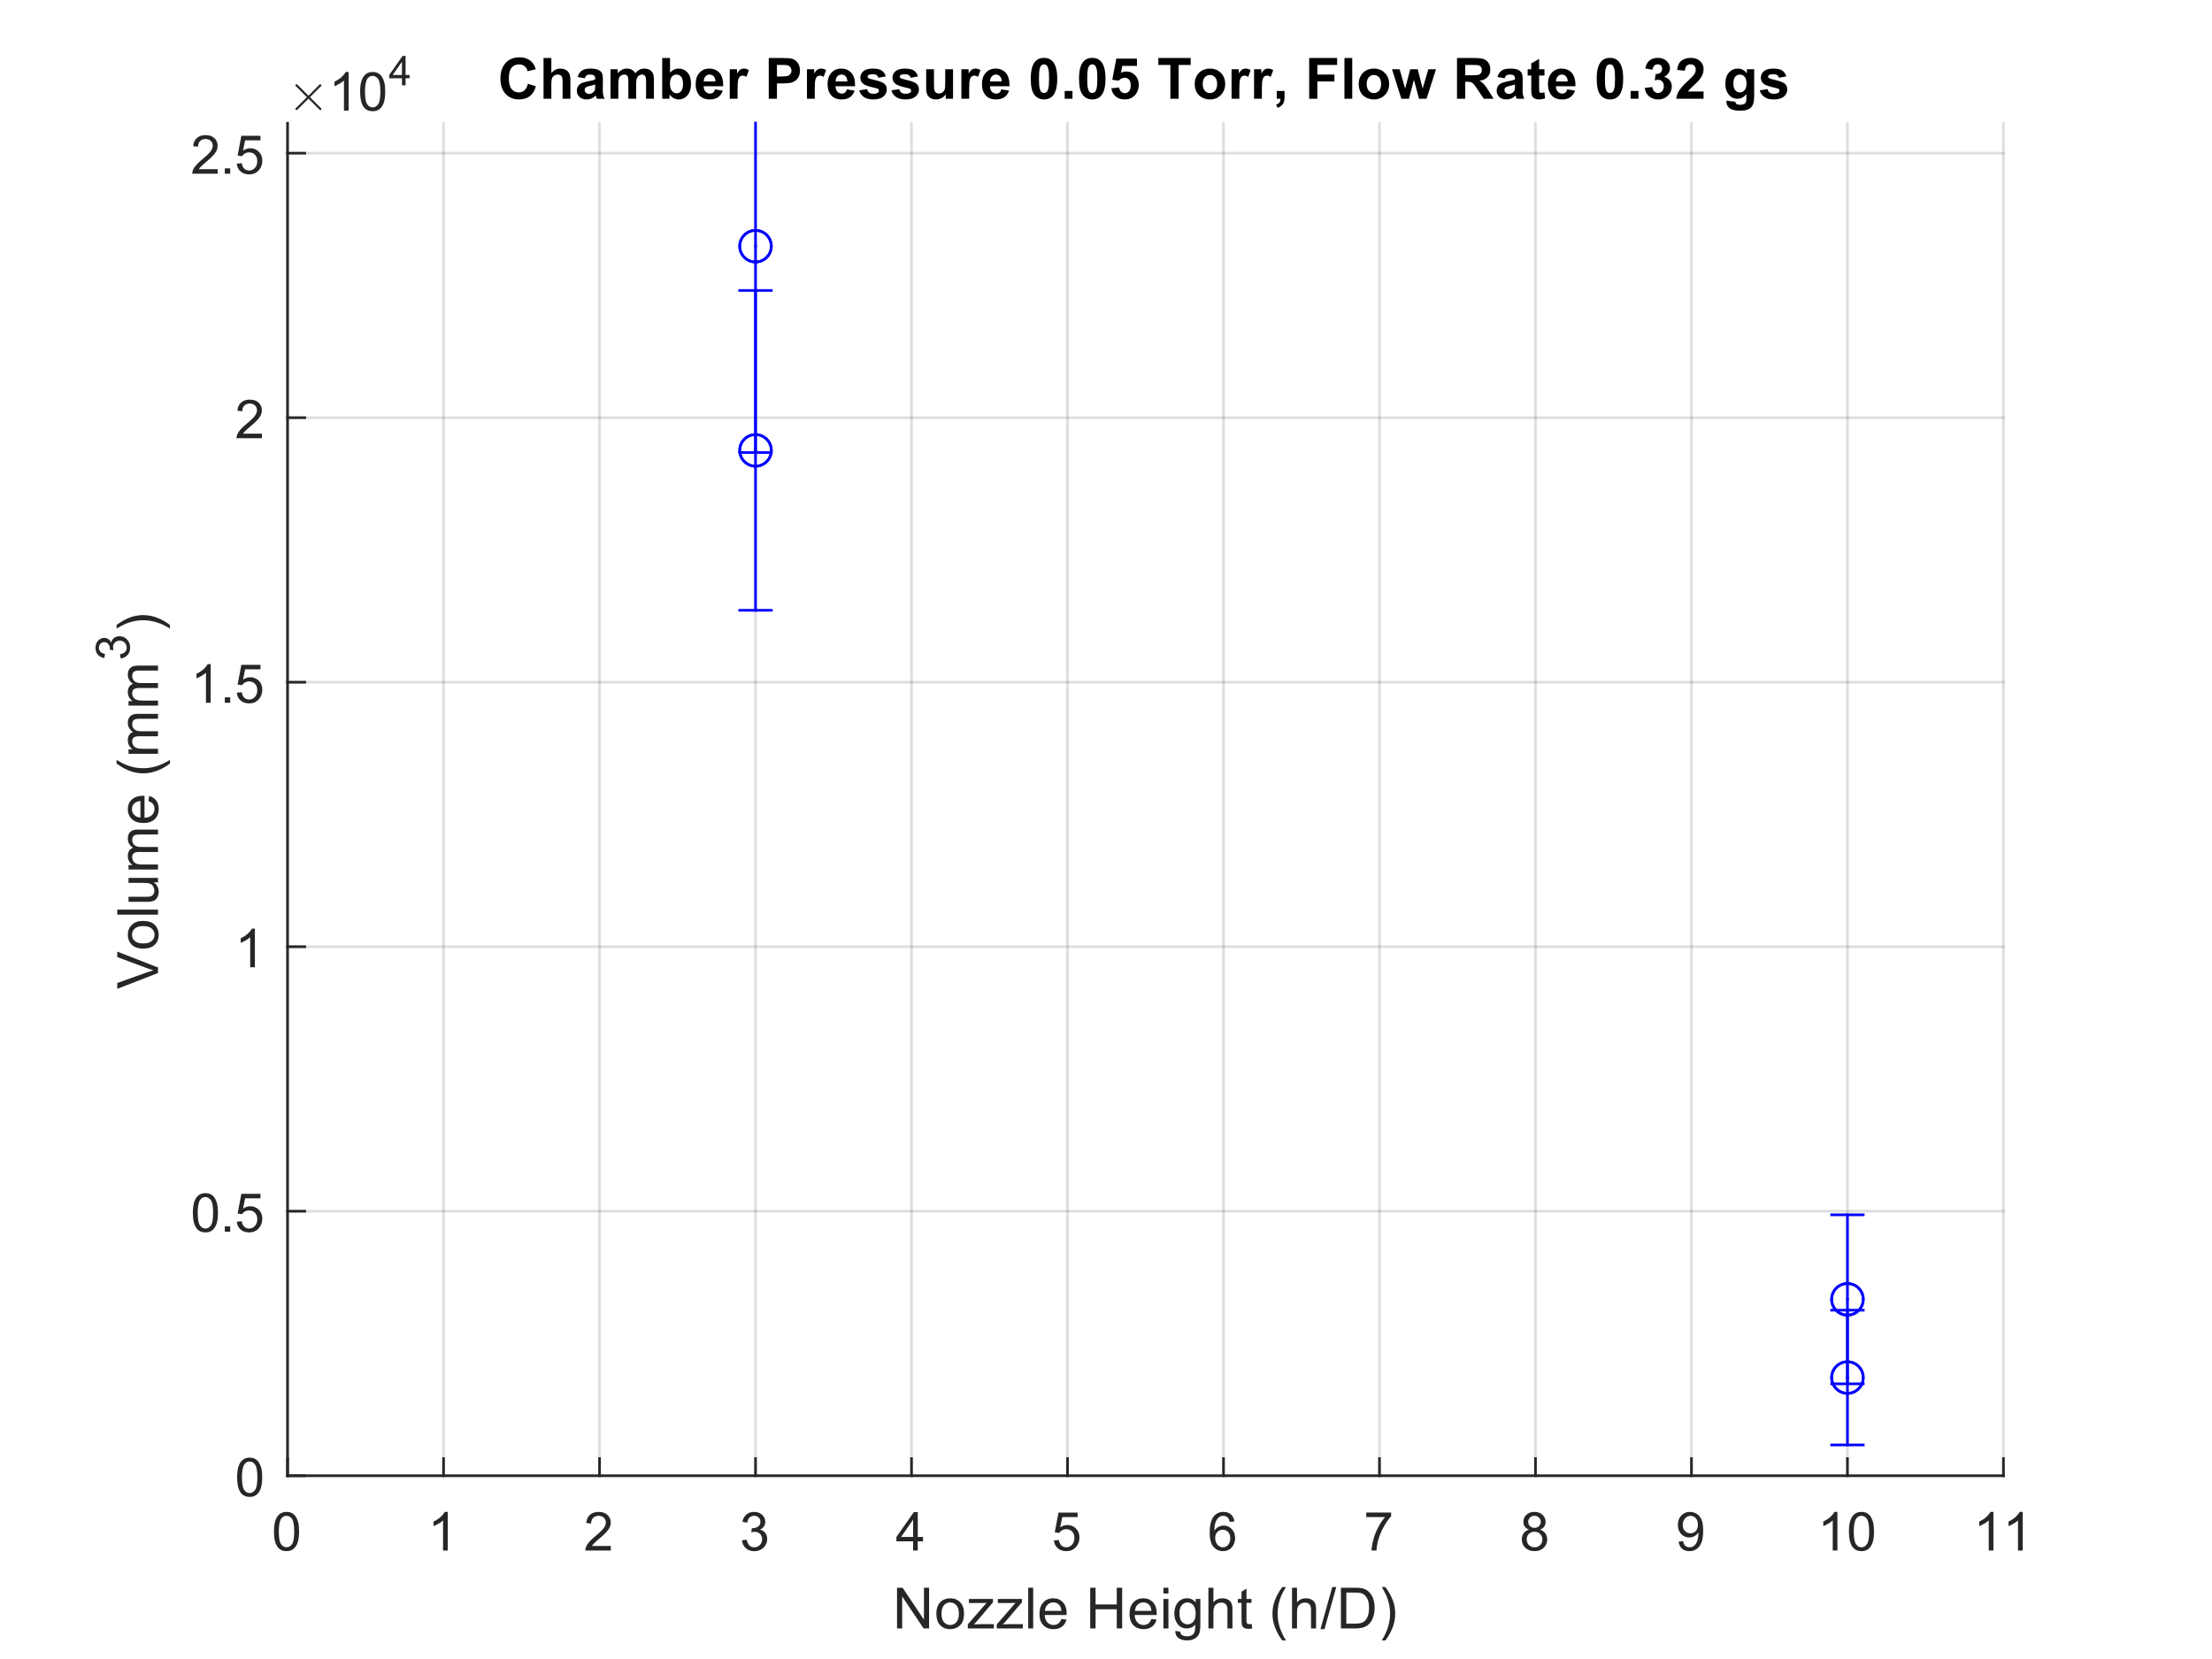 <?xml version="1.0"?>
<!DOCTYPE svg PUBLIC '-//W3C//DTD SVG 1.0//EN'
          'http://www.w3.org/TR/2001/REC-SVG-20010904/DTD/svg10.dtd'>
<svg xmlns:xlink="http://www.w3.org/1999/xlink" style="fill-opacity:1; color-rendering:auto; color-interpolation:auto; text-rendering:auto; stroke:black; stroke-linecap:square; stroke-miterlimit:10; shape-rendering:auto; stroke-opacity:1; fill:black; stroke-dasharray:none; font-weight:normal; stroke-width:1; font-family:'Dialog'; font-style:normal; stroke-linejoin:miter; font-size:12px; stroke-dashoffset:0; image-rendering:auto;" width="700" height="525" xmlns="http://www.w3.org/2000/svg"
><rect width="100%" height="100%" fill="#808080" stroke="none"/><!--Generated by the Batik Graphics2D SVG Generator--><defs id="genericDefs"
  /><g
  ><defs id="defs1"
    ><clipPath clipPathUnits="userSpaceOnUse" id="clipPath1"
      ><path d="M0 0 L700 0 L700 525 L0 525 L0 0 Z"
      /></clipPath
    ></defs
    ><g style="fill:white; stroke:white;"
    ><rect x="0" y="0" width="700" style="clip-path:url(#clipPath1); stroke:none;" height="525"
    /></g
    ><g style="fill:white; text-rendering:optimizeSpeed; color-rendering:optimizeSpeed; image-rendering:optimizeSpeed; shape-rendering:crispEdges; stroke:white; color-interpolation:sRGB;"
    ><rect x="0" width="700" height="525" y="0" style="stroke:none;"
      /><path style="stroke:none;" d="M91 467 L634 467 L634 39 L91 39 Z"
    /></g
    ><g style="stroke-linecap:butt; fill-opacity:0.149; fill:rgb(38,38,38); text-rendering:geometricPrecision; image-rendering:optimizeQuality; color-rendering:optimizeQuality; stroke-linejoin:round; stroke:rgb(38,38,38); color-interpolation:linearRGB; stroke-width:0.833; stroke-opacity:0.149;"
    ><line y2="39" style="fill:none;" x1="91" x2="91" y1="467"
      /><line y2="39" style="fill:none;" x1="140.364" x2="140.364" y1="467"
      /><line y2="39" style="fill:none;" x1="189.727" x2="189.727" y1="467"
      /><line y2="39" style="fill:none;" x1="239.091" x2="239.091" y1="467"
      /><line y2="39" style="fill:none;" x1="288.455" x2="288.455" y1="467"
      /><line y2="39" style="fill:none;" x1="337.818" x2="337.818" y1="467"
      /><line y2="39" style="fill:none;" x1="387.182" x2="387.182" y1="467"
      /><line y2="39" style="fill:none;" x1="436.545" x2="436.545" y1="467"
      /><line y2="39" style="fill:none;" x1="485.909" x2="485.909" y1="467"
      /><line y2="39" style="fill:none;" x1="535.273" x2="535.273" y1="467"
      /><line y2="39" style="fill:none;" x1="584.636" x2="584.636" y1="467"
      /><line y2="39" style="fill:none;" x1="634" x2="634" y1="467"
      /><line y2="467" style="fill:none;" x1="634" x2="91" y1="467"
      /><line y2="383.296" style="fill:none;" x1="634" x2="91" y1="383.296"
      /><line y2="299.591" style="fill:none;" x1="634" x2="91" y1="299.591"
      /><line y2="215.887" style="fill:none;" x1="634" x2="91" y1="215.887"
      /><line y2="132.182" style="fill:none;" x1="634" x2="91" y1="132.182"
      /><line y2="48.478" style="fill:none;" x1="634" x2="91" y1="48.478"
      /><line x1="91" x2="634" y1="467" style="stroke-linecap:square; fill-opacity:1; fill:none; stroke-opacity:1;" y2="467"
      /><line x1="91" x2="91" y1="467" style="stroke-linecap:square; fill-opacity:1; fill:none; stroke-opacity:1;" y2="461.57"
      /><line x1="140.364" x2="140.364" y1="467" style="stroke-linecap:square; fill-opacity:1; fill:none; stroke-opacity:1;" y2="461.57"
      /><line x1="189.727" x2="189.727" y1="467" style="stroke-linecap:square; fill-opacity:1; fill:none; stroke-opacity:1;" y2="461.57"
      /><line x1="239.091" x2="239.091" y1="467" style="stroke-linecap:square; fill-opacity:1; fill:none; stroke-opacity:1;" y2="461.57"
      /><line x1="288.455" x2="288.455" y1="467" style="stroke-linecap:square; fill-opacity:1; fill:none; stroke-opacity:1;" y2="461.57"
      /><line x1="337.818" x2="337.818" y1="467" style="stroke-linecap:square; fill-opacity:1; fill:none; stroke-opacity:1;" y2="461.57"
      /><line x1="387.182" x2="387.182" y1="467" style="stroke-linecap:square; fill-opacity:1; fill:none; stroke-opacity:1;" y2="461.57"
      /><line x1="436.545" x2="436.545" y1="467" style="stroke-linecap:square; fill-opacity:1; fill:none; stroke-opacity:1;" y2="461.57"
      /><line x1="485.909" x2="485.909" y1="467" style="stroke-linecap:square; fill-opacity:1; fill:none; stroke-opacity:1;" y2="461.57"
      /><line x1="535.273" x2="535.273" y1="467" style="stroke-linecap:square; fill-opacity:1; fill:none; stroke-opacity:1;" y2="461.57"
      /><line x1="584.636" x2="584.636" y1="467" style="stroke-linecap:square; fill-opacity:1; fill:none; stroke-opacity:1;" y2="461.57"
      /><line x1="634" x2="634" y1="467" style="stroke-linecap:square; fill-opacity:1; fill:none; stroke-opacity:1;" y2="461.57"
    /></g
    ><g transform="translate(91,473.667)" style="font-size:16.667px; fill:rgb(38,38,38); text-rendering:geometricPrecision; color-rendering:optimizeQuality; image-rendering:optimizeQuality; stroke:rgb(38,38,38); color-interpolation:linearRGB;"
    ><path style="stroke:none;" d="M-4.297 11 Q-4.297 8.844 -3.852 7.523 Q-3.406 6.203 -2.531 5.492 Q-1.656 4.781 -0.328 4.781 Q0.656 4.781 1.391 5.172 Q2.125 5.562 2.609 6.312 Q3.094 7.062 3.367 8.125 Q3.641 9.188 3.641 11 Q3.641 13.141 3.203 14.453 Q2.766 15.766 1.891 16.484 Q1.016 17.203 -0.328 17.203 Q-2.094 17.203 -3.094 15.953 Q-4.297 14.422 -4.297 11 ZM-2.766 11 Q-2.766 14 -2.062 14.992 Q-1.359 15.984 -0.328 15.984 Q0.703 15.984 1.406 14.984 Q2.109 13.984 2.109 11 Q2.109 8 1.406 7.008 Q0.703 6.016 -0.344 6.016 Q-1.375 6.016 -1.984 6.891 Q-2.766 8 -2.766 11 Z"
    /></g
    ><g transform="translate(140.364,473.667)" style="font-size:16.667px; fill:rgb(38,38,38); text-rendering:geometricPrecision; color-rendering:optimizeQuality; image-rendering:optimizeQuality; stroke:rgb(38,38,38); color-interpolation:linearRGB;"
    ><path style="stroke:none;" d="M1.328 17 L-0.156 17 L-0.156 7.484 Q-0.703 8 -1.578 8.508 Q-2.453 9.016 -3.156 9.281 L-3.156 7.828 Q-1.891 7.25 -0.953 6.406 Q-0.016 5.562 0.375 4.781 L1.328 4.781 L1.328 17 Z"
    /></g
    ><g transform="translate(189.727,473.667)" style="font-size:16.667px; fill:rgb(38,38,38); text-rendering:geometricPrecision; color-rendering:optimizeQuality; image-rendering:optimizeQuality; stroke:rgb(38,38,38); color-interpolation:linearRGB;"
    ><path style="stroke:none;" d="M3.562 15.562 L3.562 17 L-4.484 17 Q-4.5 16.453 -4.312 15.969 Q-4 15.141 -3.328 14.344 Q-2.656 13.547 -1.375 12.5 Q0.609 10.875 1.305 9.922 Q2 8.969 2 8.125 Q2 7.234 1.367 6.625 Q0.734 6.016 -0.281 6.016 Q-1.359 6.016 -2.008 6.664 Q-2.656 7.312 -2.672 8.453 L-4.203 8.297 Q-4.047 6.578 -3.016 5.68 Q-1.984 4.781 -0.25 4.781 Q1.5 4.781 2.523 5.75 Q3.547 6.719 3.547 8.156 Q3.547 8.891 3.242 9.594 Q2.938 10.297 2.25 11.078 Q1.562 11.859 -0.047 13.219 Q-1.391 14.359 -1.773 14.758 Q-2.156 15.156 -2.406 15.562 L3.562 15.562 Z"
    /></g
    ><g transform="translate(239.091,473.667)" style="font-size:16.667px; fill:rgb(38,38,38); text-rendering:geometricPrecision; color-rendering:optimizeQuality; image-rendering:optimizeQuality; stroke:rgb(38,38,38); color-interpolation:linearRGB;"
    ><path style="stroke:none;" d="M-4.281 13.781 L-2.797 13.594 Q-2.531 14.859 -1.914 15.422 Q-1.297 15.984 -0.406 15.984 Q0.641 15.984 1.367 15.25 Q2.094 14.516 2.094 13.438 Q2.094 12.406 1.422 11.742 Q0.75 11.078 -0.281 11.078 Q-0.703 11.078 -1.344 11.234 L-1.172 9.922 Q-1.031 9.938 -0.938 9.938 Q0.016 9.938 0.781 9.445 Q1.547 8.953 1.547 7.906 Q1.547 7.094 0.992 6.555 Q0.438 6.016 -0.438 6.016 Q-1.312 6.016 -1.891 6.562 Q-2.469 7.109 -2.641 8.203 L-4.141 7.938 Q-3.859 6.438 -2.891 5.609 Q-1.922 4.781 -0.469 4.781 Q0.516 4.781 1.359 5.211 Q2.203 5.641 2.641 6.375 Q3.078 7.109 3.078 7.938 Q3.078 8.734 2.656 9.383 Q2.234 10.031 1.406 10.406 Q2.484 10.656 3.086 11.445 Q3.688 12.234 3.688 13.406 Q3.688 15 2.523 16.109 Q1.359 17.219 -0.422 17.219 Q-2.016 17.219 -3.078 16.266 Q-4.141 15.312 -4.281 13.781 Z"
    /></g
    ><g transform="translate(288.455,473.667)" style="font-size:16.667px; fill:rgb(38,38,38); text-rendering:geometricPrecision; color-rendering:optimizeQuality; image-rendering:optimizeQuality; stroke:rgb(38,38,38); color-interpolation:linearRGB;"
    ><path style="stroke:none;" d="M0.5 17 L0.5 14.094 L-4.781 14.094 L-4.781 12.719 L0.766 4.828 L1.984 4.828 L1.984 12.719 L3.641 12.719 L3.641 14.094 L1.984 14.094 L1.984 17 L0.5 17 ZM0.5 12.719 L0.5 7.234 L-3.312 12.719 L0.5 12.719 Z"
    /></g
    ><g transform="translate(337.818,473.667)" style="font-size:16.667px; fill:rgb(38,38,38); text-rendering:geometricPrecision; color-rendering:optimizeQuality; image-rendering:optimizeQuality; stroke:rgb(38,38,38); color-interpolation:linearRGB;"
    ><path style="stroke:none;" d="M-4.297 13.812 L-2.719 13.672 Q-2.547 14.828 -1.914 15.406 Q-1.281 15.984 -0.391 15.984 Q0.688 15.984 1.438 15.172 Q2.188 14.359 2.188 13 Q2.188 11.734 1.469 10.992 Q0.75 10.25 -0.406 10.25 Q-1.125 10.25 -1.711 10.578 Q-2.297 10.906 -2.625 11.438 L-4.031 11.25 L-2.844 5 L3.203 5 L3.203 6.422 L-1.656 6.422 L-2.312 9.688 Q-1.219 8.938 -0.016 8.938 Q1.578 8.938 2.68 10.039 Q3.781 11.141 3.781 12.875 Q3.781 14.531 2.812 15.734 Q1.641 17.203 -0.391 17.203 Q-2.047 17.203 -3.094 16.273 Q-4.141 15.344 -4.297 13.812 Z"
    /></g
    ><g transform="translate(387.182,473.667)" style="font-size:16.667px; fill:rgb(38,38,38); text-rendering:geometricPrecision; color-rendering:optimizeQuality; image-rendering:optimizeQuality; stroke:rgb(38,38,38); color-interpolation:linearRGB;"
    ><path style="stroke:none;" d="M3.453 7.812 L1.969 7.922 Q1.781 7.047 1.406 6.656 Q0.797 6.016 -0.078 6.016 Q-0.797 6.016 -1.344 6.406 Q-2.047 6.922 -2.453 7.906 Q-2.859 8.891 -2.875 10.719 Q-2.328 9.906 -1.555 9.508 Q-0.781 9.109 0.078 9.109 Q1.578 9.109 2.625 10.211 Q3.672 11.312 3.672 13.047 Q3.672 14.188 3.18 15.172 Q2.688 16.156 1.82 16.68 Q0.953 17.203 -0.141 17.203 Q-2 17.203 -3.18 15.828 Q-4.359 14.453 -4.359 11.312 Q-4.359 7.781 -3.062 6.172 Q-1.922 4.781 0 4.781 Q1.438 4.781 2.359 5.586 Q3.281 6.391 3.453 7.812 ZM-2.641 13.062 Q-2.641 13.828 -2.312 14.531 Q-1.984 15.234 -1.398 15.609 Q-0.812 15.984 -0.156 15.984 Q0.781 15.984 1.461 15.219 Q2.141 14.453 2.141 13.141 Q2.141 11.875 1.469 11.148 Q0.797 10.422 -0.219 10.422 Q-1.234 10.422 -1.938 11.148 Q-2.641 11.875 -2.641 13.062 Z"
    /></g
    ><g transform="translate(436.545,473.667)" style="font-size:16.667px; fill:rgb(38,38,38); text-rendering:geometricPrecision; color-rendering:optimizeQuality; image-rendering:optimizeQuality; stroke:rgb(38,38,38); color-interpolation:linearRGB;"
    ><path style="stroke:none;" d="M-4.188 6.422 L-4.188 4.984 L3.688 4.984 L3.688 6.156 Q2.516 7.391 1.375 9.438 Q0.234 11.484 -0.391 13.656 Q-0.828 15.188 -0.953 17 L-2.5 17 Q-2.469 15.562 -1.93 13.531 Q-1.391 11.5 -0.383 9.609 Q0.625 7.719 1.766 6.422 L-4.188 6.422 Z"
    /></g
    ><g transform="translate(485.909,473.667)" style="font-size:16.667px; fill:rgb(38,38,38); text-rendering:geometricPrecision; color-rendering:optimizeQuality; image-rendering:optimizeQuality; stroke:rgb(38,38,38); color-interpolation:linearRGB;"
    ><path style="stroke:none;" d="M-2 10.406 Q-2.922 10.062 -3.375 9.43 Q-3.828 8.797 -3.828 7.922 Q-3.828 6.594 -2.867 5.688 Q-1.906 4.781 -0.328 4.781 Q1.266 4.781 2.234 5.703 Q3.203 6.625 3.203 7.953 Q3.203 8.812 2.766 9.438 Q2.328 10.062 1.422 10.406 Q2.531 10.766 3.117 11.578 Q3.703 12.391 3.703 13.516 Q3.703 15.078 2.602 16.141 Q1.5 17.203 -0.297 17.203 Q-2.109 17.203 -3.211 16.141 Q-4.312 15.078 -4.312 13.484 Q-4.312 12.297 -3.711 11.492 Q-3.109 10.688 -2 10.406 ZM-2.297 7.875 Q-2.297 8.734 -1.742 9.281 Q-1.188 9.828 -0.297 9.828 Q0.562 9.828 1.117 9.281 Q1.672 8.734 1.672 7.953 Q1.672 7.125 1.102 6.57 Q0.531 6.016 -0.312 6.016 Q-1.172 6.016 -1.734 6.562 Q-2.297 7.109 -2.297 7.875 ZM-2.781 13.484 Q-2.781 14.125 -2.477 14.727 Q-2.172 15.328 -1.57 15.656 Q-0.969 15.984 -0.281 15.984 Q0.781 15.984 1.484 15.289 Q2.188 14.594 2.188 13.531 Q2.188 12.453 1.469 11.75 Q0.75 11.047 -0.328 11.047 Q-1.391 11.047 -2.086 11.742 Q-2.781 12.438 -2.781 13.484 Z"
    /></g
    ><g transform="translate(535.273,473.667)" style="font-size:16.667px; fill:rgb(38,38,38); text-rendering:geometricPrecision; color-rendering:optimizeQuality; image-rendering:optimizeQuality; stroke:rgb(38,38,38); color-interpolation:linearRGB;"
    ><path style="stroke:none;" d="M-4.062 14.188 L-2.641 14.047 Q-2.453 15.062 -1.938 15.523 Q-1.422 15.984 -0.609 15.984 Q0.078 15.984 0.594 15.664 Q1.109 15.344 1.445 14.82 Q1.781 14.297 2 13.398 Q2.219 12.5 2.219 11.578 Q2.219 11.469 2.219 11.266 Q1.766 11.984 0.992 12.43 Q0.219 12.875 -0.688 12.875 Q-2.203 12.875 -3.25 11.781 Q-4.297 10.688 -4.297 8.891 Q-4.297 7.031 -3.203 5.906 Q-2.109 4.781 -0.469 4.781 Q0.719 4.781 1.703 5.422 Q2.688 6.062 3.195 7.242 Q3.703 8.422 3.703 10.672 Q3.703 13 3.195 14.383 Q2.688 15.766 1.688 16.484 Q0.688 17.203 -0.656 17.203 Q-2.078 17.203 -2.984 16.414 Q-3.891 15.625 -4.062 14.188 ZM2.047 8.812 Q2.047 7.531 1.359 6.773 Q0.672 6.016 -0.281 6.016 Q-1.281 6.016 -2.023 6.828 Q-2.766 7.641 -2.766 8.938 Q-2.766 10.109 -2.062 10.828 Q-1.359 11.547 -0.328 11.547 Q0.719 11.547 1.383 10.828 Q2.047 10.109 2.047 8.812 Z"
    /></g
    ><g transform="translate(584.636,473.667)" style="font-size:16.667px; fill:rgb(38,38,38); text-rendering:geometricPrecision; color-rendering:optimizeQuality; image-rendering:optimizeQuality; stroke:rgb(38,38,38); color-interpolation:linearRGB;"
    ><path style="stroke:none;" d="M-3.172 17 L-4.656 17 L-4.656 7.484 Q-5.203 8 -6.078 8.508 Q-6.953 9.016 -7.656 9.281 L-7.656 7.828 Q-6.391 7.25 -5.453 6.406 Q-4.516 5.562 -4.125 4.781 L-3.172 4.781 L-3.172 17 ZM0.467 11 Q0.467 8.844 0.912 7.523 Q1.357 6.203 2.232 5.492 Q3.107 4.781 4.435 4.781 Q5.42 4.781 6.154 5.172 Q6.888 5.562 7.373 6.312 Q7.857 7.062 8.131 8.125 Q8.404 9.188 8.404 11 Q8.404 13.141 7.966 14.453 Q7.529 15.766 6.654 16.484 Q5.779 17.203 4.435 17.203 Q2.67 17.203 1.67 15.953 Q0.467 14.422 0.467 11 ZM1.998 11 Q1.998 14 2.701 14.992 Q3.404 15.984 4.435 15.984 Q5.466 15.984 6.17 14.984 Q6.873 13.984 6.873 11 Q6.873 8 6.17 7.008 Q5.466 6.016 4.42 6.016 Q3.388 6.016 2.779 6.891 Q1.998 8 1.998 11 Z"
    /></g
    ><g transform="translate(634,473.667)" style="font-size:16.667px; fill:rgb(38,38,38); text-rendering:geometricPrecision; color-rendering:optimizeQuality; image-rendering:optimizeQuality; stroke:rgb(38,38,38); color-interpolation:linearRGB;"
    ><path style="stroke:none;" d="M-3.172 17 L-4.656 17 L-4.656 7.484 Q-5.203 8 -6.078 8.508 Q-6.953 9.016 -7.656 9.281 L-7.656 7.828 Q-6.391 7.25 -5.453 6.406 Q-4.516 5.562 -4.125 4.781 L-3.172 4.781 L-3.172 17 ZM6.091 17 L4.607 17 L4.607 7.484 Q4.06 8 3.185 8.508 Q2.31 9.016 1.607 9.281 L1.607 7.828 Q2.873 7.25 3.81 6.406 Q4.748 5.562 5.138 4.781 L6.091 4.781 L6.091 17 Z"
    /></g
    ><g transform="translate(362.5,496.333)" style="font-size:18.333px; fill:rgb(38,38,38); text-rendering:geometricPrecision; color-rendering:optimizeQuality; image-rendering:optimizeQuality; stroke:rgb(38,38,38); color-interpolation:linearRGB;"
    ><path style="stroke:none;" d="M-78.625 19 L-78.625 6.109 L-76.875 6.109 L-70.109 16.234 L-70.109 6.109 L-68.484 6.109 L-68.484 19 L-70.219 19 L-77 8.875 L-77 19 L-78.625 19 ZM-66.181 14.328 Q-66.181 11.734 -64.728 10.484 Q-63.525 9.453 -61.806 9.453 Q-59.869 9.453 -58.65 10.719 Q-57.431 11.984 -57.431 14.203 Q-57.431 16 -57.971 17.031 Q-58.51 18.062 -59.541 18.641 Q-60.572 19.219 -61.806 19.219 Q-63.76 19.219 -64.971 17.961 Q-66.181 16.703 -66.181 14.328 ZM-64.556 14.328 Q-64.556 16.125 -63.775 17.016 Q-62.994 17.906 -61.806 17.906 Q-60.619 17.906 -59.838 17.008 Q-59.056 16.109 -59.056 14.281 Q-59.056 12.547 -59.846 11.656 Q-60.635 10.766 -61.806 10.766 Q-62.994 10.766 -63.775 11.656 Q-64.556 12.547 -64.556 14.328 ZM-56.231 19 L-56.231 17.719 L-50.294 10.891 Q-51.309 10.953 -52.075 10.953 L-55.888 10.953 L-55.888 9.672 L-48.263 9.672 L-48.263 10.719 L-53.309 16.641 L-54.294 17.719 Q-53.231 17.641 -52.294 17.641 L-47.981 17.641 L-47.981 19 L-56.231 19 ZM-47.075 19 L-47.075 17.719 L-41.138 10.891 Q-42.153 10.953 -42.919 10.953 L-46.731 10.953 L-46.731 9.672 L-39.106 9.672 L-39.106 10.719 L-44.153 16.641 L-45.138 17.719 Q-44.075 17.641 -43.138 17.641 L-38.825 17.641 L-38.825 19 L-47.075 19 ZM-37.122 19 L-37.122 6.109 L-35.544 6.109 L-35.544 19 L-37.122 19 ZM-26.632 16 L-24.991 16.203 Q-25.382 17.625 -26.429 18.422 Q-27.475 19.219 -29.1 19.219 Q-31.147 19.219 -32.35 17.953 Q-33.554 16.688 -33.554 14.406 Q-33.554 12.062 -32.343 10.758 Q-31.132 9.453 -29.194 9.453 Q-27.319 9.453 -26.132 10.727 Q-24.944 12 -24.944 14.312 Q-24.944 14.453 -24.96 14.734 L-31.913 14.734 Q-31.835 16.281 -31.046 17.094 Q-30.257 17.906 -29.1 17.906 Q-28.225 17.906 -27.608 17.453 Q-26.991 17 -26.632 16 ZM-31.835 13.438 L-26.616 13.438 Q-26.725 12.266 -27.21 11.672 Q-27.975 10.75 -29.179 10.75 Q-30.257 10.75 -30.999 11.484 Q-31.741 12.219 -31.835 13.438 ZM-17.5 19 L-17.5 6.109 L-15.797 6.109 L-15.797 11.406 L-9.094 11.406 L-9.094 6.109 L-7.391 6.109 L-7.391 19 L-9.094 19 L-9.094 12.922 L-15.797 12.922 L-15.797 19 L-17.5 19 ZM1.865 16 L3.506 16.203 Q3.115 17.625 2.068 18.422 Q1.022 19.219 -0.603 19.219 Q-2.65 19.219 -3.853 17.953 Q-5.056 16.688 -5.056 14.406 Q-5.056 12.062 -3.846 10.758 Q-2.635 9.453 -0.697 9.453 Q1.178 9.453 2.365 10.727 Q3.553 12 3.553 14.312 Q3.553 14.453 3.537 14.734 L-3.416 14.734 Q-3.338 16.281 -2.549 17.094 Q-1.76 17.906 -0.603 17.906 Q0.272 17.906 0.889 17.453 Q1.506 17 1.865 16 ZM-3.338 13.438 L1.881 13.438 Q1.772 12.266 1.287 11.672 Q0.522 10.75 -0.681 10.75 Q-1.76 10.75 -2.502 11.484 Q-3.244 12.219 -3.338 13.438 ZM5.675 7.938 L5.675 6.109 L7.253 6.109 L7.253 7.938 L5.675 7.938 ZM5.675 19 L5.675 9.672 L7.253 9.672 L7.253 19 L5.675 19 ZM9.431 19.781 L10.978 20 Q11.072 20.719 11.509 21.047 Q12.103 21.484 13.118 21.484 Q14.212 21.484 14.814 21.039 Q15.415 20.594 15.618 19.812 Q15.743 19.328 15.743 17.781 Q14.697 19 13.15 19 Q11.228 19 10.173 17.609 Q9.118 16.219 9.118 14.281 Q9.118 12.938 9.603 11.812 Q10.087 10.688 11.009 10.07 Q11.931 9.453 13.165 9.453 Q14.822 9.453 15.884 10.797 L15.884 9.672 L17.353 9.672 L17.353 17.734 Q17.353 19.922 16.907 20.828 Q16.462 21.734 15.501 22.258 Q14.54 22.781 13.134 22.781 Q11.462 22.781 10.431 22.031 Q9.4 21.281 9.431 19.781 ZM10.743 14.172 Q10.743 16 11.478 16.844 Q12.212 17.688 13.306 17.688 Q14.4 17.688 15.134 16.852 Q15.868 16.016 15.868 14.219 Q15.868 12.5 15.111 11.633 Q14.353 10.766 13.275 10.766 Q12.228 10.766 11.486 11.625 Q10.743 12.484 10.743 14.172 ZM19.912 19 L19.912 6.109 L21.49 6.109 L21.49 10.734 Q22.6 9.453 24.287 9.453 Q25.319 9.453 26.084 9.859 Q26.85 10.266 27.186 10.992 Q27.522 11.719 27.522 13.078 L27.522 19 L25.928 19 L25.928 13.078 Q25.928 11.891 25.412 11.352 Q24.897 10.812 23.959 10.812 Q23.256 10.812 22.639 11.18 Q22.022 11.547 21.756 12.172 Q21.49 12.797 21.49 13.891 L21.49 19 L19.912 19 ZM33.55 17.578 L33.784 18.984 Q33.112 19.125 32.581 19.125 Q31.722 19.125 31.245 18.852 Q30.769 18.578 30.581 18.133 Q30.394 17.688 30.394 16.266 L30.394 10.891 L29.222 10.891 L29.222 9.672 L30.394 9.672 L30.394 7.359 L31.956 6.406 L31.956 9.672 L33.55 9.672 L33.55 10.891 L31.956 10.891 L31.956 16.359 Q31.956 17.031 32.042 17.227 Q32.128 17.422 32.316 17.531 Q32.503 17.641 32.862 17.641 Q33.112 17.641 33.55 17.578 ZM43.288 22.781 Q41.991 21.141 41.085 18.922 Q40.179 16.703 40.179 14.328 Q40.179 12.234 40.85 10.328 Q41.647 8.094 43.288 5.891 L44.429 5.891 Q43.366 7.719 43.022 8.5 Q42.491 9.719 42.179 11.031 Q41.804 12.688 41.804 14.344 Q41.804 18.562 44.429 22.781 L43.288 22.781 ZM46.371 19 L46.371 6.109 L47.949 6.109 L47.949 10.734 Q49.058 9.453 50.746 9.453 Q51.777 9.453 52.542 9.859 Q53.308 10.266 53.644 10.992 Q53.98 11.719 53.98 13.078 L53.98 19 L52.386 19 L52.386 13.078 Q52.386 11.891 51.871 11.352 Q51.355 10.812 50.417 10.812 Q49.714 10.812 49.097 11.18 Q48.48 11.547 48.214 12.172 Q47.949 12.797 47.949 13.891 L47.949 19 L46.371 19 ZM55.368 19.219 L59.102 5.891 L60.368 5.891 L56.649 19.219 L55.368 19.219 ZM61.846 19 L61.846 6.109 L66.284 6.109 Q67.784 6.109 68.58 6.297 Q69.69 6.547 70.471 7.219 Q71.487 8.078 71.995 9.422 Q72.502 10.766 72.502 12.484 Q72.502 13.953 72.159 15.086 Q71.815 16.219 71.276 16.961 Q70.737 17.703 70.104 18.133 Q69.471 18.562 68.565 18.781 Q67.659 19 66.487 19 L61.846 19 ZM63.549 17.484 L66.299 17.484 Q67.58 17.484 68.299 17.242 Q69.018 17 69.455 16.578 Q70.065 15.969 70.401 14.945 Q70.737 13.922 70.737 12.453 Q70.737 10.438 70.073 9.352 Q69.409 8.266 68.455 7.906 Q67.784 7.641 66.252 7.641 L63.549 7.641 L63.549 17.484 ZM75.899 22.781 L74.774 22.781 Q77.399 18.562 77.399 14.344 Q77.399 12.688 77.024 11.062 Q76.727 9.75 76.18 8.531 Q75.836 7.734 74.774 5.891 L75.899 5.891 Q77.555 8.094 78.352 10.328 Q79.024 12.234 79.024 14.328 Q79.024 16.703 78.118 18.922 Q77.211 21.141 75.899 22.781 Z"
    /></g
    ><g style="fill:rgb(38,38,38); text-rendering:geometricPrecision; image-rendering:optimizeQuality; color-rendering:optimizeQuality; stroke-linejoin:round; stroke:rgb(38,38,38); color-interpolation:linearRGB; stroke-width:0.833;"
    ><line y2="39" style="fill:none;" x1="91" x2="91" y1="467"
      /><line y2="467" style="fill:none;" x1="91" x2="96.43" y1="467"
      /><line y2="383.296" style="fill:none;" x1="91" x2="96.43" y1="383.296"
      /><line y2="299.591" style="fill:none;" x1="91" x2="96.43" y1="299.591"
      /><line y2="215.887" style="fill:none;" x1="91" x2="96.43" y1="215.887"
      /><line y2="132.182" style="fill:none;" x1="91" x2="96.43" y1="132.182"
      /><line y2="48.478" style="fill:none;" x1="91" x2="96.43" y1="48.478"
    /></g
    ><g transform="translate(84.333,467)" style="font-size:16.667px; fill:rgb(38,38,38); text-rendering:geometricPrecision; color-rendering:optimizeQuality; image-rendering:optimizeQuality; stroke:rgb(38,38,38); color-interpolation:linearRGB;"
    ><path style="stroke:none;" d="M-9.297 0.5 Q-9.297 -1.656 -8.852 -2.977 Q-8.406 -4.297 -7.531 -5.008 Q-6.656 -5.719 -5.328 -5.719 Q-4.344 -5.719 -3.609 -5.328 Q-2.875 -4.938 -2.391 -4.188 Q-1.906 -3.438 -1.633 -2.375 Q-1.359 -1.312 -1.359 0.5 Q-1.359 2.641 -1.797 3.953 Q-2.234 5.266 -3.109 5.984 Q-3.984 6.703 -5.328 6.703 Q-7.094 6.703 -8.094 5.453 Q-9.297 3.922 -9.297 0.5 ZM-7.766 0.5 Q-7.766 3.5 -7.062 4.492 Q-6.359 5.484 -5.328 5.484 Q-4.297 5.484 -3.594 4.484 Q-2.891 3.484 -2.891 0.5 Q-2.891 -2.5 -3.594 -3.492 Q-4.297 -4.484 -5.344 -4.484 Q-6.375 -4.484 -6.984 -3.609 Q-7.766 -2.5 -7.766 0.5 Z"
    /></g
    ><g transform="translate(84.333,383.296)" style="font-size:16.667px; fill:rgb(38,38,38); text-rendering:geometricPrecision; color-rendering:optimizeQuality; image-rendering:optimizeQuality; stroke:rgb(38,38,38); color-interpolation:linearRGB;"
    ><path style="stroke:none;" d="M-23.297 0.5 Q-23.297 -1.656 -22.852 -2.977 Q-22.406 -4.297 -21.531 -5.008 Q-20.656 -5.719 -19.328 -5.719 Q-18.344 -5.719 -17.609 -5.328 Q-16.875 -4.938 -16.391 -4.188 Q-15.906 -3.438 -15.633 -2.375 Q-15.359 -1.312 -15.359 0.5 Q-15.359 2.641 -15.797 3.953 Q-16.234 5.266 -17.109 5.984 Q-17.984 6.703 -19.328 6.703 Q-21.094 6.703 -22.094 5.453 Q-23.297 3.922 -23.297 0.5 ZM-21.766 0.5 Q-21.766 3.5 -21.062 4.492 Q-20.359 5.484 -19.328 5.484 Q-18.297 5.484 -17.594 4.484 Q-16.891 3.484 -16.891 0.5 Q-16.891 -2.5 -17.594 -3.492 Q-18.297 -4.484 -19.344 -4.484 Q-20.375 -4.484 -20.984 -3.609 Q-21.766 -2.5 -21.766 0.5 ZM-13.19 6.5 L-13.19 4.797 L-11.487 4.797 L-11.487 6.5 L-13.19 6.5 ZM-9.406 3.312 L-7.828 3.172 Q-7.656 4.328 -7.023 4.906 Q-6.39 5.484 -5.5 5.484 Q-4.421 5.484 -3.671 4.672 Q-2.921 3.859 -2.921 2.5 Q-2.921 1.234 -3.64 0.492 Q-4.359 -0.25 -5.515 -0.25 Q-6.234 -0.25 -6.82 0.078 Q-7.406 0.406 -7.734 0.938 L-9.14 0.75 L-7.953 -5.5 L-1.906 -5.5 L-1.906 -4.078 L-6.765 -4.078 L-7.421 -0.812 Q-6.328 -1.562 -5.125 -1.562 Q-3.531 -1.562 -2.429 -0.461 Q-1.328 0.641 -1.328 2.375 Q-1.328 4.031 -2.296 5.234 Q-3.468 6.703 -5.5 6.703 Q-7.156 6.703 -8.203 5.773 Q-9.25 4.844 -9.406 3.312 Z"
    /></g
    ><g transform="translate(84.333,299.591)" style="font-size:16.667px; fill:rgb(38,38,38); text-rendering:geometricPrecision; color-rendering:optimizeQuality; image-rendering:optimizeQuality; stroke:rgb(38,38,38); color-interpolation:linearRGB;"
    ><path style="stroke:none;" d="M-3.672 6.5 L-5.156 6.5 L-5.156 -3.016 Q-5.703 -2.5 -6.578 -1.992 Q-7.453 -1.484 -8.156 -1.219 L-8.156 -2.672 Q-6.891 -3.25 -5.953 -4.094 Q-5.016 -4.938 -4.625 -5.719 L-3.672 -5.719 L-3.672 6.5 Z"
    /></g
    ><g transform="translate(84.333,215.887)" style="font-size:16.667px; fill:rgb(38,38,38); text-rendering:geometricPrecision; color-rendering:optimizeQuality; image-rendering:optimizeQuality; stroke:rgb(38,38,38); color-interpolation:linearRGB;"
    ><path style="stroke:none;" d="M-17.672 6.5 L-19.156 6.5 L-19.156 -3.016 Q-19.703 -2.5 -20.578 -1.992 Q-21.453 -1.484 -22.156 -1.219 L-22.156 -2.672 Q-20.891 -3.25 -19.953 -4.094 Q-19.016 -4.938 -18.625 -5.719 L-17.672 -5.719 L-17.672 6.5 ZM-13.19 6.5 L-13.19 4.797 L-11.487 4.797 L-11.487 6.5 L-13.19 6.5 ZM-9.406 3.312 L-7.828 3.172 Q-7.656 4.328 -7.023 4.906 Q-6.39 5.484 -5.5 5.484 Q-4.421 5.484 -3.671 4.672 Q-2.921 3.859 -2.921 2.5 Q-2.921 1.234 -3.64 0.492 Q-4.359 -0.25 -5.515 -0.25 Q-6.234 -0.25 -6.82 0.078 Q-7.406 0.406 -7.734 0.938 L-9.14 0.75 L-7.953 -5.5 L-1.906 -5.5 L-1.906 -4.078 L-6.765 -4.078 L-7.421 -0.812 Q-6.328 -1.562 -5.125 -1.562 Q-3.531 -1.562 -2.429 -0.461 Q-1.328 0.641 -1.328 2.375 Q-1.328 4.031 -2.296 5.234 Q-3.468 6.703 -5.5 6.703 Q-7.156 6.703 -8.203 5.773 Q-9.25 4.844 -9.406 3.312 Z"
    /></g
    ><g transform="translate(84.333,132.182)" style="font-size:16.667px; fill:rgb(38,38,38); text-rendering:geometricPrecision; color-rendering:optimizeQuality; image-rendering:optimizeQuality; stroke:rgb(38,38,38); color-interpolation:linearRGB;"
    ><path style="stroke:none;" d="M-1.438 5.062 L-1.438 6.5 L-9.484 6.5 Q-9.5 5.953 -9.312 5.469 Q-9 4.641 -8.328 3.844 Q-7.656 3.047 -6.375 2 Q-4.391 0.375 -3.695 -0.578 Q-3 -1.531 -3 -2.375 Q-3 -3.266 -3.633 -3.875 Q-4.266 -4.484 -5.281 -4.484 Q-6.359 -4.484 -7.008 -3.836 Q-7.656 -3.188 -7.672 -2.047 L-9.203 -2.203 Q-9.047 -3.922 -8.016 -4.82 Q-6.984 -5.719 -5.25 -5.719 Q-3.5 -5.719 -2.477 -4.75 Q-1.453 -3.781 -1.453 -2.344 Q-1.453 -1.609 -1.758 -0.906 Q-2.062 -0.203 -2.75 0.578 Q-3.438 1.359 -5.047 2.719 Q-6.391 3.859 -6.773 4.258 Q-7.156 4.656 -7.406 5.062 L-1.438 5.062 Z"
    /></g
    ><g transform="translate(84.333,48.478)" style="font-size:16.667px; fill:rgb(38,38,38); text-rendering:geometricPrecision; color-rendering:optimizeQuality; image-rendering:optimizeQuality; stroke:rgb(38,38,38); color-interpolation:linearRGB;"
    ><path style="stroke:none;" d="M-15.438 5.062 L-15.438 6.5 L-23.484 6.5 Q-23.5 5.953 -23.312 5.469 Q-23 4.641 -22.328 3.844 Q-21.656 3.047 -20.375 2 Q-18.391 0.375 -17.695 -0.578 Q-17 -1.531 -17 -2.375 Q-17 -3.266 -17.633 -3.875 Q-18.266 -4.484 -19.281 -4.484 Q-20.359 -4.484 -21.008 -3.836 Q-21.656 -3.188 -21.672 -2.047 L-23.203 -2.203 Q-23.047 -3.922 -22.016 -4.82 Q-20.984 -5.719 -19.25 -5.719 Q-17.5 -5.719 -16.477 -4.75 Q-15.453 -3.781 -15.453 -2.344 Q-15.453 -1.609 -15.758 -0.906 Q-16.062 -0.203 -16.75 0.578 Q-17.438 1.359 -19.047 2.719 Q-20.391 3.859 -20.773 4.258 Q-21.156 4.656 -21.406 5.062 L-15.438 5.062 ZM-13.19 6.5 L-13.19 4.797 L-11.487 4.797 L-11.487 6.5 L-13.19 6.5 ZM-9.406 3.312 L-7.828 3.172 Q-7.656 4.328 -7.023 4.906 Q-6.39 5.484 -5.5 5.484 Q-4.421 5.484 -3.671 4.672 Q-2.921 3.859 -2.921 2.5 Q-2.921 1.234 -3.64 0.492 Q-4.359 -0.25 -5.515 -0.25 Q-6.234 -0.25 -6.82 0.078 Q-7.406 0.406 -7.734 0.938 L-9.14 0.75 L-7.953 -5.5 L-1.906 -5.5 L-1.906 -4.078 L-6.765 -4.078 L-7.421 -0.812 Q-6.328 -1.562 -5.125 -1.562 Q-3.531 -1.562 -2.429 -0.461 Q-1.328 0.641 -1.328 2.375 Q-1.328 4.031 -2.296 5.234 Q-3.468 6.703 -5.5 6.703 Q-7.156 6.703 -8.203 5.773 Q-9.25 4.844 -9.406 3.312 Z"
    /></g
    ><g transform="translate(50,313) rotate(-90)" style="font-size:18.333px; fill:rgb(38,38,38); text-rendering:geometricPrecision; color-rendering:optimizeQuality; image-rendering:optimizeQuality; stroke:rgb(38,38,38); color-interpolation:linearRGB;"
    ><path style="stroke:none;" d="M5.078 0 L0.078 -12.891 L1.922 -12.891 L5.281 -3.531 Q5.672 -2.406 5.953 -1.422 Q6.25 -2.469 6.641 -3.531 L10.125 -12.891 L11.859 -12.891 L6.828 0 L5.078 0 ZM12.808 -4.672 Q12.808 -7.266 14.261 -8.516 Q15.464 -9.547 17.183 -9.547 Q19.12 -9.547 20.339 -8.281 Q21.558 -7.016 21.558 -4.797 Q21.558 -3 21.019 -1.969 Q20.48 -0.938 19.449 -0.359 Q18.417 0.219 17.183 0.219 Q15.23 0.219 14.019 -1.039 Q12.808 -2.297 12.808 -4.672 ZM14.433 -4.672 Q14.433 -2.875 15.214 -1.984 Q15.995 -1.094 17.183 -1.094 Q18.37 -1.094 19.152 -1.992 Q19.933 -2.891 19.933 -4.719 Q19.933 -6.453 19.144 -7.344 Q18.355 -8.234 17.183 -8.234 Q15.995 -8.234 15.214 -7.344 Q14.433 -6.453 14.433 -4.672 ZM23.555 0 L23.555 -12.891 L25.133 -12.891 L25.133 0 L23.555 0 ZM33.764 0 L33.764 -1.375 Q32.686 0.219 30.811 0.219 Q29.983 0.219 29.264 -0.102 Q28.545 -0.422 28.202 -0.898 Q27.858 -1.375 27.717 -2.078 Q27.623 -2.547 27.623 -3.547 L27.623 -9.328 L29.202 -9.328 L29.202 -4.156 Q29.202 -2.922 29.295 -2.484 Q29.452 -1.859 29.936 -1.508 Q30.42 -1.156 31.123 -1.156 Q31.842 -1.156 32.467 -1.516 Q33.092 -1.875 33.35 -2.508 Q33.608 -3.141 33.608 -4.328 L33.608 -9.328 L35.186 -9.328 L35.186 0 L33.764 0 ZM37.839 0 L37.839 -9.328 L39.261 -9.328 L39.261 -8.031 Q39.699 -8.703 40.425 -9.125 Q41.152 -9.547 42.089 -9.547 Q43.121 -9.547 43.785 -9.117 Q44.449 -8.688 44.714 -7.906 Q45.824 -9.547 47.605 -9.547 Q48.996 -9.547 49.738 -8.773 Q50.48 -8 50.48 -6.406 L50.48 0 L48.917 0 L48.917 -5.875 Q48.917 -6.828 48.761 -7.25 Q48.605 -7.672 48.199 -7.922 Q47.792 -8.172 47.246 -8.172 Q46.261 -8.172 45.613 -7.516 Q44.964 -6.859 44.964 -5.422 L44.964 0 L43.386 0 L43.386 -6.062 Q43.386 -7.125 42.996 -7.648 Q42.605 -8.172 41.73 -8.172 Q41.058 -8.172 40.496 -7.82 Q39.933 -7.469 39.675 -6.797 Q39.417 -6.125 39.417 -4.844 L39.417 0 L37.839 0 ZM59.484 -3 L61.125 -2.797 Q60.734 -1.375 59.688 -0.578 Q58.641 0.219 57.016 0.219 Q54.969 0.219 53.766 -1.047 Q52.562 -2.312 52.562 -4.594 Q52.562 -6.938 53.773 -8.242 Q54.984 -9.547 56.922 -9.547 Q58.797 -9.547 59.984 -8.273 Q61.172 -7 61.172 -4.688 Q61.172 -4.547 61.156 -4.266 L54.203 -4.266 Q54.281 -2.719 55.07 -1.906 Q55.859 -1.094 57.016 -1.094 Q57.891 -1.094 58.508 -1.547 Q59.125 -2 59.484 -3 ZM54.281 -5.562 L59.5 -5.562 Q59.391 -6.734 58.906 -7.328 Q58.141 -8.25 56.938 -8.25 Q55.859 -8.25 55.117 -7.516 Q54.375 -6.781 54.281 -5.562 ZM71.382 3.781 Q70.085 2.141 69.179 -0.078 Q68.272 -2.297 68.272 -4.672 Q68.272 -6.766 68.944 -8.672 Q69.741 -10.906 71.382 -13.109 L72.522 -13.109 Q71.46 -11.281 71.116 -10.5 Q70.585 -9.281 70.272 -7.969 Q69.897 -6.312 69.897 -4.656 Q69.897 -0.438 72.522 3.781 L71.382 3.781 ZM74.464 0 L74.464 -9.328 L75.886 -9.328 L75.886 -8.031 Q76.324 -8.703 77.05 -9.125 Q77.777 -9.547 78.714 -9.547 Q79.746 -9.547 80.41 -9.117 Q81.074 -8.688 81.339 -7.906 Q82.449 -9.547 84.23 -9.547 Q85.621 -9.547 86.363 -8.773 Q87.105 -8 87.105 -6.406 L87.105 0 L85.542 0 L85.542 -5.875 Q85.542 -6.828 85.386 -7.25 Q85.23 -7.672 84.824 -7.922 Q84.417 -8.172 83.871 -8.172 Q82.886 -8.172 82.238 -7.516 Q81.589 -6.859 81.589 -5.422 L81.589 0 L80.011 0 L80.011 -6.062 Q80.011 -7.125 79.621 -7.648 Q79.23 -8.172 78.355 -8.172 Q77.683 -8.172 77.121 -7.82 Q76.558 -7.469 76.3 -6.797 Q76.042 -6.125 76.042 -4.844 L76.042 0 L74.464 0 ZM89.719 0 L89.719 -9.328 L91.141 -9.328 L91.141 -8.031 Q91.578 -8.703 92.305 -9.125 Q93.031 -9.547 93.969 -9.547 Q95 -9.547 95.664 -9.117 Q96.328 -8.688 96.594 -7.906 Q97.703 -9.547 99.484 -9.547 Q100.875 -9.547 101.617 -8.773 Q102.359 -8 102.359 -6.406 L102.359 0 L100.797 0 L100.797 -5.875 Q100.797 -6.828 100.641 -7.25 Q100.484 -7.672 100.078 -7.922 Q99.672 -8.172 99.125 -8.172 Q98.141 -8.172 97.492 -7.516 Q96.844 -6.859 96.844 -5.422 L96.844 0 L95.266 0 L95.266 -6.062 Q95.266 -7.125 94.875 -7.648 Q94.484 -8.172 93.609 -8.172 Q92.938 -8.172 92.375 -7.82 Q91.812 -7.469 91.555 -6.797 Q91.297 -6.125 91.297 -4.844 L91.297 0 L89.719 0 Z"
    /></g
    ><g transform="translate(41,209) rotate(-90)" style="font-size:14.667px; fill:rgb(38,38,38); text-rendering:geometricPrecision; color-rendering:optimizeQuality; image-rendering:optimizeQuality; stroke:rgb(38,38,38); color-interpolation:linearRGB;"
    ><path style="stroke:none;" d="M0.625 -2.828 L1.953 -3.016 Q2.172 -1.891 2.719 -1.398 Q3.266 -0.906 4.047 -0.906 Q4.984 -0.906 5.625 -1.547 Q6.266 -2.188 6.266 -3.141 Q6.266 -4.047 5.672 -4.641 Q5.078 -5.234 4.156 -5.234 Q3.781 -5.234 3.234 -5.078 L3.375 -6.234 Q3.516 -6.219 3.594 -6.219 Q4.438 -6.219 5.109 -6.664 Q5.781 -7.109 5.781 -8.016 Q5.781 -8.75 5.289 -9.227 Q4.797 -9.703 4.016 -9.703 Q3.25 -9.703 2.742 -9.219 Q2.234 -8.734 2.078 -7.766 L0.766 -8 Q1 -9.328 1.859 -10.055 Q2.719 -10.781 3.984 -10.781 Q4.875 -10.781 5.609 -10.406 Q6.344 -10.031 6.742 -9.375 Q7.141 -8.719 7.141 -7.984 Q7.141 -7.297 6.766 -6.727 Q6.391 -6.156 5.656 -5.812 Q6.609 -5.594 7.133 -4.906 Q7.656 -4.219 7.656 -3.172 Q7.656 -1.766 6.633 -0.789 Q5.609 0.188 4.047 0.188 Q2.625 0.188 1.695 -0.656 Q0.766 -1.5 0.625 -2.828 Z"
    /></g
    ><g transform="translate(50,200) rotate(-90)" style="font-size:18.333px; fill:rgb(38,38,38); text-rendering:geometricPrecision; color-rendering:optimizeQuality; image-rendering:optimizeQuality; stroke:rgb(38,38,38); color-interpolation:linearRGB;"
    ><path style="stroke:none;" d="M2.219 3.781 L1.094 3.781 Q3.719 -0.438 3.719 -4.656 Q3.719 -6.312 3.344 -7.938 Q3.047 -9.25 2.5 -10.469 Q2.156 -11.266 1.094 -13.109 L2.219 -13.109 Q3.875 -10.906 4.672 -8.672 Q5.344 -6.766 5.344 -4.672 Q5.344 -2.297 4.438 -0.078 Q3.531 2.141 2.219 3.781 Z"
    /></g
    ><g transform="translate(91,35)" style="font-size:16.667px; fill:rgb(38,38,38); text-rendering:geometricPrecision; image-rendering:optimizeQuality; color-rendering:optimizeQuality; font-family:'mwb_cmsy10'; stroke:rgb(38,38,38); color-interpolation:linearRGB;"
    ><path style="stroke:none;" d="M2.5 -0.484 Q2.5 -0.625 2.578 -0.734 L6.125 -4.25 L2.578 -7.781 Q2.5 -7.875 2.5 -8.016 Q2.5 -8.141 2.602 -8.242 Q2.703 -8.344 2.844 -8.344 Q2.953 -8.344 3.094 -8.25 L6.609 -4.719 L10.125 -8.25 Q10.266 -8.344 10.375 -8.344 Q10.516 -8.344 10.609 -8.25 Q10.703 -8.156 10.703 -8.016 Q10.703 -7.875 10.625 -7.781 L7.094 -4.25 L10.625 -0.734 Q10.703 -0.625 10.703 -0.484 Q10.703 -0.344 10.609 -0.25 Q10.516 -0.156 10.375 -0.156 Q10.25 -0.156 10.125 -0.281 L6.609 -3.781 L3.094 -0.281 Q2.969 -0.156 2.844 -0.156 Q2.703 -0.156 2.602 -0.258 Q2.5 -0.359 2.5 -0.484 Z"
    /></g
    ><g transform="translate(104,35)" style="font-size:16.667px; fill:rgb(38,38,38); text-rendering:geometricPrecision; color-rendering:optimizeQuality; image-rendering:optimizeQuality; stroke:rgb(38,38,38); color-interpolation:linearRGB;"
    ><path style="stroke:none;" d="M6.328 0 L4.844 0 L4.844 -9.516 Q4.297 -9 3.422 -8.492 Q2.547 -7.984 1.844 -7.719 L1.844 -9.172 Q3.109 -9.75 4.047 -10.594 Q4.984 -11.438 5.375 -12.219 L6.328 -12.219 L6.328 0 ZM9.966 -6 Q9.966 -8.156 10.412 -9.477 Q10.857 -10.797 11.732 -11.508 Q12.607 -12.219 13.935 -12.219 Q14.92 -12.219 15.654 -11.828 Q16.388 -11.438 16.873 -10.688 Q17.357 -9.938 17.631 -8.875 Q17.904 -7.812 17.904 -6 Q17.904 -3.859 17.466 -2.547 Q17.029 -1.234 16.154 -0.516 Q15.279 0.203 13.935 0.203 Q12.17 0.203 11.17 -1.047 Q9.966 -2.578 9.966 -6 ZM11.498 -6 Q11.498 -3 12.201 -2.008 Q12.904 -1.016 13.935 -1.016 Q14.966 -1.016 15.67 -2.016 Q16.373 -3.016 16.373 -6 Q16.373 -9 15.67 -9.992 Q14.966 -10.984 13.92 -10.984 Q12.888 -10.984 12.279 -10.109 Q11.498 -9 11.498 -6 Z"
    /></g
    ><g transform="translate(123,27)" style="font-size:13.333px; fill:rgb(38,38,38); text-rendering:geometricPrecision; color-rendering:optimizeQuality; image-rendering:optimizeQuality; stroke:rgb(38,38,38); color-interpolation:linearRGB;"
    ><path style="stroke:none;" d="M4.203 0 L4.203 -2.234 L0.172 -2.234 L0.172 -3.281 L4.406 -9.312 L5.344 -9.312 L5.344 -3.281 L6.609 -3.281 L6.609 -2.234 L5.344 -2.234 L5.344 0 L4.203 0 ZM4.203 -3.281 L4.203 -7.469 L1.281 -3.281 L4.203 -3.281 Z"
    /></g
    ><g transform="translate(362.5,36.25)" style="font-size:18.333px; text-rendering:geometricPrecision; color-rendering:optimizeQuality; image-rendering:optimizeQuality; color-interpolation:linearRGB; font-weight:bold;"
    ><path style="stroke:none;" d="M-195.453 -9.734 L-192.922 -8.938 Q-193.5 -6.828 -194.852 -5.805 Q-196.203 -4.781 -198.281 -4.781 Q-200.844 -4.781 -202.492 -6.531 Q-204.141 -8.281 -204.141 -11.328 Q-204.141 -14.547 -202.484 -16.328 Q-200.828 -18.109 -198.125 -18.109 Q-195.75 -18.109 -194.281 -16.703 Q-193.391 -15.875 -192.953 -14.328 L-195.531 -13.719 Q-195.766 -14.719 -196.492 -15.297 Q-197.219 -15.875 -198.25 -15.875 Q-199.688 -15.875 -200.578 -14.852 Q-201.469 -13.828 -201.469 -11.516 Q-201.469 -9.078 -200.586 -8.039 Q-199.703 -7 -198.297 -7 Q-197.266 -7 -196.516 -7.664 Q-195.766 -8.328 -195.453 -9.734 ZM-188.025 -17.891 L-188.025 -13.141 Q-186.822 -14.547 -185.166 -14.547 Q-184.306 -14.547 -183.627 -14.227 Q-182.947 -13.906 -182.596 -13.414 Q-182.244 -12.922 -182.119 -12.328 Q-181.994 -11.734 -181.994 -10.469 L-181.994 -5 L-184.463 -5 L-184.463 -9.938 Q-184.463 -11.406 -184.603 -11.797 Q-184.744 -12.188 -185.103 -12.422 Q-185.463 -12.656 -185.994 -12.656 Q-186.603 -12.656 -187.088 -12.359 Q-187.572 -12.062 -187.799 -11.461 Q-188.025 -10.859 -188.025 -9.672 L-188.025 -5 L-190.494 -5 L-190.494 -17.891 L-188.025 -17.891 ZM-177.449 -11.484 L-179.699 -11.891 Q-179.308 -13.25 -178.386 -13.898 Q-177.464 -14.547 -175.652 -14.547 Q-173.995 -14.547 -173.191 -14.156 Q-172.386 -13.766 -172.05 -13.164 Q-171.714 -12.562 -171.714 -10.953 L-171.745 -8.062 Q-171.745 -6.844 -171.628 -6.258 Q-171.511 -5.672 -171.183 -5 L-173.62 -5 Q-173.73 -5.25 -173.87 -5.734 Q-173.933 -5.953 -173.949 -6.016 Q-174.589 -5.406 -175.308 -5.094 Q-176.027 -4.781 -176.839 -4.781 Q-178.292 -4.781 -179.12 -5.57 Q-179.949 -6.359 -179.949 -7.547 Q-179.949 -8.344 -179.574 -8.961 Q-179.199 -9.578 -178.511 -9.906 Q-177.824 -10.234 -176.542 -10.484 Q-174.808 -10.812 -174.152 -11.094 L-174.152 -11.344 Q-174.152 -12.047 -174.503 -12.352 Q-174.855 -12.656 -175.824 -12.656 Q-176.48 -12.656 -176.855 -12.398 Q-177.23 -12.141 -177.449 -11.484 ZM-174.152 -9.484 Q-174.62 -9.328 -175.652 -9.109 Q-176.683 -8.891 -176.995 -8.672 Q-177.48 -8.328 -177.48 -7.797 Q-177.48 -7.281 -177.089 -6.906 Q-176.699 -6.531 -176.105 -6.531 Q-175.433 -6.531 -174.839 -6.969 Q-174.386 -7.297 -174.245 -7.781 Q-174.152 -8.109 -174.152 -8.984 L-174.152 -9.484 ZM-169.295 -14.328 L-167.014 -14.328 L-167.014 -13.062 Q-165.795 -14.547 -164.108 -14.547 Q-163.217 -14.547 -162.553 -14.18 Q-161.889 -13.812 -161.467 -13.062 Q-160.858 -13.812 -160.147 -14.18 Q-159.436 -14.547 -158.624 -14.547 Q-157.592 -14.547 -156.881 -14.125 Q-156.17 -13.703 -155.827 -12.906 Q-155.561 -12.297 -155.561 -10.969 L-155.561 -5 L-158.045 -5 L-158.045 -10.328 Q-158.045 -11.719 -158.295 -12.125 Q-158.639 -12.656 -159.342 -12.656 Q-159.874 -12.656 -160.327 -12.336 Q-160.78 -12.016 -160.983 -11.406 Q-161.186 -10.797 -161.186 -9.484 L-161.186 -5 L-163.655 -5 L-163.655 -10.109 Q-163.655 -11.484 -163.788 -11.875 Q-163.92 -12.266 -164.194 -12.461 Q-164.467 -12.656 -164.952 -12.656 Q-165.514 -12.656 -165.975 -12.352 Q-166.436 -12.047 -166.631 -11.461 Q-166.827 -10.875 -166.827 -9.531 L-166.827 -5 L-169.295 -5 L-169.295 -14.328 ZM-152.935 -5 L-152.935 -17.891 L-150.466 -17.891 L-150.466 -13.25 Q-149.325 -14.547 -147.763 -14.547 Q-146.06 -14.547 -144.942 -13.312 Q-143.825 -12.078 -143.825 -9.766 Q-143.825 -7.375 -144.958 -6.078 Q-146.091 -4.781 -147.716 -4.781 Q-148.528 -4.781 -149.302 -5.188 Q-150.075 -5.594 -150.638 -6.375 L-150.638 -5 L-152.935 -5 ZM-150.481 -9.875 Q-150.481 -8.422 -150.028 -7.719 Q-149.388 -6.734 -148.325 -6.734 Q-147.497 -6.734 -146.927 -7.438 Q-146.356 -8.141 -146.356 -9.641 Q-146.356 -11.234 -146.935 -11.945 Q-147.513 -12.656 -148.419 -12.656 Q-149.31 -12.656 -149.895 -11.969 Q-150.481 -11.281 -150.481 -9.875 ZM-136.233 -7.969 L-133.78 -7.562 Q-134.249 -6.203 -135.272 -5.492 Q-136.295 -4.781 -137.842 -4.781 Q-140.28 -4.781 -141.436 -6.375 Q-142.358 -7.656 -142.358 -9.594 Q-142.358 -11.922 -141.147 -13.234 Q-139.936 -14.547 -138.077 -14.547 Q-135.999 -14.547 -134.795 -13.172 Q-133.592 -11.797 -133.639 -8.953 L-139.827 -8.953 Q-139.811 -7.859 -139.241 -7.25 Q-138.67 -6.641 -137.811 -6.641 Q-137.233 -6.641 -136.834 -6.953 Q-136.436 -7.266 -136.233 -7.969 ZM-136.092 -10.469 Q-136.124 -11.547 -136.655 -12.102 Q-137.186 -12.656 -137.936 -12.656 Q-138.749 -12.656 -139.264 -12.062 Q-139.795 -11.484 -139.795 -10.469 L-136.092 -10.469 ZM-129.095 -5 L-131.564 -5 L-131.564 -14.328 L-129.267 -14.328 L-129.267 -13 Q-128.689 -13.953 -128.212 -14.25 Q-127.736 -14.547 -127.142 -14.547 Q-126.298 -14.547 -125.517 -14.078 L-126.283 -11.922 Q-126.908 -12.328 -127.439 -12.328 Q-127.955 -12.328 -128.322 -12.047 Q-128.689 -11.766 -128.892 -11.016 Q-129.095 -10.266 -129.095 -7.891 L-129.095 -5 ZM-119.225 -5 L-119.225 -17.891 L-115.053 -17.891 Q-112.678 -17.891 -111.959 -17.688 Q-110.85 -17.406 -110.1 -16.43 Q-109.35 -15.453 -109.35 -13.922 Q-109.35 -12.734 -109.787 -11.93 Q-110.225 -11.125 -110.889 -10.656 Q-111.553 -10.188 -112.225 -10.047 Q-113.162 -9.859 -114.928 -9.859 L-116.631 -9.859 L-116.631 -5 L-119.225 -5 ZM-116.631 -15.703 L-116.631 -12.047 L-115.209 -12.047 Q-113.662 -12.047 -113.147 -12.25 Q-112.631 -12.453 -112.334 -12.883 Q-112.037 -13.312 -112.037 -13.891 Q-112.037 -14.594 -112.451 -15.047 Q-112.865 -15.5 -113.49 -15.625 Q-113.959 -15.703 -115.365 -15.703 L-116.631 -15.703 ZM-104.667 -5 L-107.135 -5 L-107.135 -14.328 L-104.838 -14.328 L-104.838 -13 Q-104.26 -13.953 -103.784 -14.25 Q-103.307 -14.547 -102.713 -14.547 Q-101.87 -14.547 -101.088 -14.078 L-101.854 -11.922 Q-102.479 -12.328 -103.01 -12.328 Q-103.526 -12.328 -103.893 -12.047 Q-104.26 -11.766 -104.463 -11.016 Q-104.667 -10.266 -104.667 -7.891 L-104.667 -5 ZM-94.493 -7.969 L-92.04 -7.562 Q-92.509 -6.203 -93.532 -5.492 Q-94.556 -4.781 -96.103 -4.781 Q-98.54 -4.781 -99.696 -6.375 Q-100.618 -7.656 -100.618 -9.594 Q-100.618 -11.922 -99.407 -13.234 Q-98.196 -14.547 -96.337 -14.547 Q-94.259 -14.547 -93.056 -13.172 Q-91.853 -11.797 -91.9 -8.953 L-98.087 -8.953 Q-98.071 -7.859 -97.501 -7.25 Q-96.931 -6.641 -96.071 -6.641 Q-95.493 -6.641 -95.095 -6.953 Q-94.696 -7.266 -94.493 -7.969 ZM-94.353 -10.469 Q-94.384 -11.547 -94.915 -12.102 Q-95.446 -12.656 -96.196 -12.656 Q-97.009 -12.656 -97.525 -12.062 Q-98.056 -11.484 -98.056 -10.469 L-94.353 -10.469 ZM-90.59 -7.656 L-88.106 -8.047 Q-87.949 -7.328 -87.465 -6.953 Q-86.981 -6.578 -86.121 -6.578 Q-85.153 -6.578 -84.668 -6.922 Q-84.356 -7.172 -84.356 -7.578 Q-84.356 -7.859 -84.528 -8.047 Q-84.715 -8.219 -85.356 -8.375 Q-88.34 -9.031 -89.137 -9.578 Q-90.246 -10.328 -90.246 -11.688 Q-90.246 -12.891 -89.285 -13.719 Q-88.324 -14.547 -86.324 -14.547 Q-84.403 -14.547 -83.473 -13.922 Q-82.543 -13.297 -82.184 -12.078 L-84.512 -11.641 Q-84.668 -12.188 -85.082 -12.477 Q-85.496 -12.766 -86.278 -12.766 Q-87.246 -12.766 -87.668 -12.5 Q-87.949 -12.297 -87.949 -12 Q-87.949 -11.734 -87.699 -11.547 Q-87.371 -11.297 -85.403 -10.852 Q-83.434 -10.406 -82.637 -9.75 Q-81.871 -9.094 -81.871 -7.922 Q-81.871 -6.641 -82.942 -5.711 Q-84.012 -4.781 -86.121 -4.781 Q-88.028 -4.781 -89.137 -5.562 Q-90.246 -6.344 -90.59 -7.656 ZM-80.405 -7.656 L-77.921 -8.047 Q-77.765 -7.328 -77.28 -6.953 Q-76.796 -6.578 -75.937 -6.578 Q-74.968 -6.578 -74.484 -6.922 Q-74.171 -7.172 -74.171 -7.578 Q-74.171 -7.859 -74.343 -8.047 Q-74.53 -8.219 -75.171 -8.375 Q-78.155 -9.031 -78.952 -9.578 Q-80.062 -10.328 -80.062 -11.688 Q-80.062 -12.891 -79.101 -13.719 Q-78.14 -14.547 -76.14 -14.547 Q-74.218 -14.547 -73.288 -13.922 Q-72.359 -13.297 -71.999 -12.078 L-74.327 -11.641 Q-74.484 -12.188 -74.898 -12.477 Q-75.312 -12.766 -76.093 -12.766 Q-77.062 -12.766 -77.484 -12.5 Q-77.765 -12.297 -77.765 -12 Q-77.765 -11.734 -77.515 -11.547 Q-77.187 -11.297 -75.218 -10.852 Q-73.249 -10.406 -72.452 -9.75 Q-71.687 -9.094 -71.687 -7.922 Q-71.687 -6.641 -72.757 -5.711 Q-73.827 -4.781 -75.937 -4.781 Q-77.843 -4.781 -78.952 -5.562 Q-80.062 -6.344 -80.405 -7.656 ZM-63.205 -5 L-63.205 -6.391 Q-63.721 -5.656 -64.549 -5.219 Q-65.377 -4.781 -66.299 -4.781 Q-67.237 -4.781 -67.987 -5.195 Q-68.737 -5.609 -69.072 -6.359 Q-69.408 -7.109 -69.408 -8.422 L-69.408 -14.328 L-66.94 -14.328 L-66.94 -10.047 Q-66.94 -8.078 -66.799 -7.633 Q-66.658 -7.188 -66.299 -6.93 Q-65.94 -6.672 -65.393 -6.672 Q-64.752 -6.672 -64.252 -7.016 Q-63.752 -7.359 -63.565 -7.875 Q-63.377 -8.391 -63.377 -10.391 L-63.377 -14.328 L-60.908 -14.328 L-60.908 -5 L-63.205 -5 ZM-55.8 -5 L-58.269 -5 L-58.269 -14.328 L-55.972 -14.328 L-55.972 -13 Q-55.394 -13.953 -54.918 -14.25 Q-54.441 -14.547 -53.847 -14.547 Q-53.004 -14.547 -52.222 -14.078 L-52.988 -11.922 Q-53.613 -12.328 -54.144 -12.328 Q-54.66 -12.328 -55.027 -12.047 Q-55.394 -11.766 -55.597 -11.016 Q-55.8 -10.266 -55.8 -7.891 L-55.8 -5 ZM-45.627 -7.969 L-43.174 -7.562 Q-43.643 -6.203 -44.666 -5.492 Q-45.69 -4.781 -47.236 -4.781 Q-49.674 -4.781 -50.83 -6.375 Q-51.752 -7.656 -51.752 -9.594 Q-51.752 -11.922 -50.541 -13.234 Q-49.33 -14.547 -47.471 -14.547 Q-45.393 -14.547 -44.19 -13.172 Q-42.986 -11.797 -43.033 -8.953 L-49.221 -8.953 Q-49.205 -7.859 -48.635 -7.25 Q-48.065 -6.641 -47.205 -6.641 Q-46.627 -6.641 -46.229 -6.953 Q-45.83 -7.266 -45.627 -7.969 ZM-45.486 -10.469 Q-45.518 -11.547 -46.049 -12.102 Q-46.58 -12.656 -47.33 -12.656 Q-48.143 -12.656 -48.658 -12.062 Q-49.19 -11.484 -49.19 -10.469 L-45.486 -10.469 ZM-32.12 -17.938 Q-30.245 -17.938 -29.198 -16.609 Q-27.933 -15.016 -27.933 -11.359 Q-27.933 -7.703 -29.198 -6.094 Q-30.245 -4.781 -32.12 -4.781 Q-33.995 -4.781 -35.152 -6.227 Q-36.308 -7.672 -36.308 -11.375 Q-36.308 -15.016 -35.042 -16.625 Q-33.995 -17.938 -32.12 -17.938 ZM-32.12 -15.891 Q-32.574 -15.891 -32.925 -15.602 Q-33.277 -15.312 -33.464 -14.578 Q-33.714 -13.625 -33.714 -11.359 Q-33.714 -9.094 -33.488 -8.242 Q-33.261 -7.391 -32.917 -7.109 Q-32.574 -6.828 -32.12 -6.828 Q-31.667 -6.828 -31.316 -7.117 Q-30.964 -7.406 -30.777 -8.141 Q-30.511 -9.094 -30.511 -11.359 Q-30.511 -13.625 -30.745 -14.469 Q-30.98 -15.312 -31.323 -15.602 Q-31.667 -15.891 -32.12 -15.891 ZM-25.576 -5 L-25.576 -7.469 L-23.108 -7.469 L-23.108 -5 L-25.576 -5 ZM-16.848 -17.938 Q-14.973 -17.938 -13.926 -16.609 Q-12.661 -15.016 -12.661 -11.359 Q-12.661 -7.703 -13.926 -6.094 Q-14.973 -4.781 -16.848 -4.781 Q-18.723 -4.781 -19.879 -6.227 Q-21.036 -7.672 -21.036 -11.375 Q-21.036 -15.016 -19.77 -16.625 Q-18.723 -17.938 -16.848 -17.938 ZM-16.848 -15.891 Q-17.301 -15.891 -17.653 -15.602 Q-18.004 -15.312 -18.192 -14.578 Q-18.442 -13.625 -18.442 -11.359 Q-18.442 -9.094 -18.215 -8.242 Q-17.989 -7.391 -17.645 -7.109 Q-17.301 -6.828 -16.848 -6.828 Q-16.395 -6.828 -16.043 -7.117 Q-15.692 -7.406 -15.504 -8.141 Q-15.239 -9.094 -15.239 -11.359 Q-15.239 -13.625 -15.473 -14.469 Q-15.707 -15.312 -16.051 -15.602 Q-16.395 -15.891 -16.848 -15.891 ZM-10.804 -8.312 L-8.335 -8.562 Q-8.242 -7.734 -7.718 -7.25 Q-7.195 -6.766 -6.523 -6.766 Q-5.742 -6.766 -5.21 -7.391 Q-4.679 -8.016 -4.679 -9.281 Q-4.679 -10.469 -5.21 -11.062 Q-5.742 -11.656 -6.585 -11.656 Q-7.648 -11.656 -8.492 -10.719 L-10.507 -11 L-9.242 -17.703 L-2.71 -17.703 L-2.71 -15.391 L-7.367 -15.391 L-7.757 -13.203 Q-6.929 -13.625 -6.07 -13.625 Q-4.413 -13.625 -3.273 -12.43 Q-2.132 -11.234 -2.132 -9.328 Q-2.132 -7.734 -3.054 -6.484 Q-4.32 -4.781 -6.554 -4.781 Q-8.335 -4.781 -9.46 -5.742 Q-10.585 -6.703 -10.804 -8.312 ZM7.874 -5 L7.874 -15.703 L4.062 -15.703 L4.062 -17.891 L14.296 -17.891 L14.296 -15.703 L10.484 -15.703 L10.484 -5 L7.874 -5 ZM15.576 -9.797 Q15.576 -11.031 16.185 -12.18 Q16.795 -13.328 17.904 -13.938 Q19.014 -14.547 20.389 -14.547 Q22.498 -14.547 23.857 -13.172 Q25.217 -11.797 25.217 -9.688 Q25.217 -7.578 23.849 -6.18 Q22.482 -4.781 20.404 -4.781 Q19.123 -4.781 17.959 -5.367 Q16.795 -5.953 16.185 -7.07 Q15.576 -8.188 15.576 -9.797 ZM18.107 -9.672 Q18.107 -8.281 18.771 -7.539 Q19.435 -6.797 20.389 -6.797 Q21.357 -6.797 22.014 -7.539 Q22.67 -8.281 22.67 -9.688 Q22.67 -11.062 22.014 -11.797 Q21.357 -12.531 20.389 -12.531 Q19.435 -12.531 18.771 -11.797 Q18.107 -11.062 18.107 -9.672 ZM29.7 -5 L27.231 -5 L27.231 -14.328 L29.528 -14.328 L29.528 -13 Q30.106 -13.953 30.582 -14.25 Q31.059 -14.547 31.653 -14.547 Q32.496 -14.547 33.278 -14.078 L32.512 -11.922 Q31.887 -12.328 31.356 -12.328 Q30.84 -12.328 30.473 -12.047 Q30.106 -11.766 29.903 -11.016 Q29.7 -10.266 29.7 -7.891 L29.7 -5 ZM36.826 -5 L34.357 -5 L34.357 -14.328 L36.654 -14.328 L36.654 -13 Q37.232 -13.953 37.709 -14.25 Q38.185 -14.547 38.779 -14.547 Q39.623 -14.547 40.404 -14.078 L39.639 -11.922 Q39.014 -12.328 38.482 -12.328 Q37.967 -12.328 37.599 -12.047 Q37.232 -11.766 37.029 -11.016 Q36.826 -10.266 36.826 -7.891 L36.826 -5 ZM41.531 -7.469 L43.999 -7.469 L43.999 -5.703 Q43.999 -4.625 43.812 -4.008 Q43.624 -3.391 43.109 -2.898 Q42.593 -2.406 41.812 -2.125 L41.328 -3.141 Q42.078 -3.391 42.39 -3.82 Q42.703 -4.25 42.718 -5 L41.531 -5 L41.531 -7.469 ZM51.8 -5 L51.8 -17.891 L60.628 -17.891 L60.628 -15.703 L54.394 -15.703 L54.394 -12.656 L59.784 -12.656 L59.784 -10.469 L54.394 -10.469 L54.394 -5 L51.8 -5 ZM62.955 -5 L62.955 -17.891 L65.424 -17.891 L65.424 -5 L62.955 -5 ZM67.464 -9.797 Q67.464 -11.031 68.074 -12.18 Q68.683 -13.328 69.793 -13.938 Q70.902 -14.547 72.277 -14.547 Q74.386 -14.547 75.746 -13.172 Q77.105 -11.797 77.105 -9.688 Q77.105 -7.578 75.738 -6.18 Q74.371 -4.781 72.293 -4.781 Q71.011 -4.781 69.847 -5.367 Q68.683 -5.953 68.074 -7.07 Q67.464 -8.188 67.464 -9.797 ZM69.996 -9.672 Q69.996 -8.281 70.66 -7.539 Q71.324 -6.797 72.277 -6.797 Q73.246 -6.797 73.902 -7.539 Q74.558 -8.281 74.558 -9.688 Q74.558 -11.062 73.902 -11.797 Q73.246 -12.531 72.277 -12.531 Q71.324 -12.531 70.66 -11.797 Q69.996 -11.062 69.996 -9.672 ZM80.963 -5 L78.01 -14.328 L80.416 -14.328 L82.166 -8.219 L83.775 -14.328 L86.15 -14.328 L87.713 -8.219 L89.494 -14.328 L91.932 -14.328 L88.932 -5 L86.557 -5 L84.947 -11 L83.369 -5 L80.963 -5 ZM98.576 -5 L98.576 -17.891 L104.06 -17.891 Q106.123 -17.891 107.06 -17.539 Q107.998 -17.188 108.56 -16.305 Q109.123 -15.422 109.123 -14.266 Q109.123 -12.828 108.271 -11.883 Q107.42 -10.938 105.717 -10.688 Q106.56 -10.188 107.107 -9.602 Q107.654 -9.016 108.592 -7.516 L110.17 -5 L107.06 -5 L105.17 -7.797 Q104.17 -9.312 103.803 -9.703 Q103.435 -10.094 103.021 -10.234 Q102.607 -10.375 101.717 -10.375 L101.185 -10.375 L101.185 -5 L98.576 -5 ZM101.185 -12.438 L103.107 -12.438 Q104.982 -12.438 105.451 -12.594 Q105.92 -12.75 106.178 -13.141 Q106.435 -13.531 106.435 -14.109 Q106.435 -14.75 106.092 -15.156 Q105.748 -15.562 105.107 -15.656 Q104.795 -15.703 103.217 -15.703 L101.185 -15.703 L101.185 -12.438 ZM113.629 -11.484 L111.379 -11.891 Q111.769 -13.25 112.691 -13.898 Q113.613 -14.547 115.426 -14.547 Q117.082 -14.547 117.887 -14.156 Q118.691 -13.766 119.027 -13.164 Q119.363 -12.562 119.363 -10.953 L119.332 -8.062 Q119.332 -6.844 119.449 -6.258 Q119.566 -5.672 119.894 -5 L117.457 -5 Q117.348 -5.25 117.207 -5.734 Q117.144 -5.953 117.129 -6.016 Q116.488 -5.406 115.769 -5.094 Q115.051 -4.781 114.238 -4.781 Q112.785 -4.781 111.957 -5.57 Q111.129 -6.359 111.129 -7.547 Q111.129 -8.344 111.504 -8.961 Q111.879 -9.578 112.566 -9.906 Q113.254 -10.234 114.535 -10.484 Q116.269 -10.812 116.926 -11.094 L116.926 -11.344 Q116.926 -12.047 116.574 -12.352 Q116.223 -12.656 115.254 -12.656 Q114.598 -12.656 114.223 -12.398 Q113.848 -12.141 113.629 -11.484 ZM116.926 -9.484 Q116.457 -9.328 115.426 -9.109 Q114.394 -8.891 114.082 -8.672 Q113.598 -8.328 113.598 -7.797 Q113.598 -7.281 113.988 -6.906 Q114.379 -6.531 114.973 -6.531 Q115.644 -6.531 116.238 -6.969 Q116.691 -7.297 116.832 -7.781 Q116.926 -8.109 116.926 -8.984 L116.926 -9.484 ZM126.251 -14.328 L126.251 -12.359 L124.563 -12.359 L124.563 -8.609 Q124.563 -7.469 124.61 -7.273 Q124.657 -7.078 124.829 -6.961 Q125.001 -6.844 125.251 -6.844 Q125.579 -6.844 126.235 -7.078 L126.454 -5.156 Q125.579 -4.781 124.501 -4.781 Q123.829 -4.781 123.29 -5.008 Q122.751 -5.234 122.501 -5.594 Q122.251 -5.953 122.157 -6.562 Q122.079 -6.984 122.079 -8.297 L122.079 -12.359 L120.938 -12.359 L120.938 -14.328 L122.079 -14.328 L122.079 -16.188 L124.563 -17.625 L124.563 -14.328 L126.251 -14.328 ZM133.474 -7.969 L135.927 -7.562 Q135.458 -6.203 134.435 -5.492 Q133.412 -4.781 131.865 -4.781 Q129.427 -4.781 128.271 -6.375 Q127.349 -7.656 127.349 -9.594 Q127.349 -11.922 128.56 -13.234 Q129.771 -14.547 131.63 -14.547 Q133.708 -14.547 134.912 -13.172 Q136.115 -11.797 136.068 -8.953 L129.88 -8.953 Q129.896 -7.859 130.466 -7.25 Q131.037 -6.641 131.896 -6.641 Q132.474 -6.641 132.873 -6.953 Q133.271 -7.266 133.474 -7.969 ZM133.615 -10.469 Q133.583 -11.547 133.052 -12.102 Q132.521 -12.656 131.771 -12.656 Q130.958 -12.656 130.443 -12.062 Q129.912 -11.484 129.912 -10.469 L133.615 -10.469 ZM146.981 -17.938 Q148.856 -17.938 149.903 -16.609 Q151.168 -15.016 151.168 -11.359 Q151.168 -7.703 149.903 -6.094 Q148.856 -4.781 146.981 -4.781 Q145.106 -4.781 143.95 -6.227 Q142.793 -7.672 142.793 -11.375 Q142.793 -15.016 144.059 -16.625 Q145.106 -17.938 146.981 -17.938 ZM146.981 -15.891 Q146.528 -15.891 146.176 -15.602 Q145.825 -15.312 145.637 -14.578 Q145.387 -13.625 145.387 -11.359 Q145.387 -9.094 145.614 -8.242 Q145.84 -7.391 146.184 -7.109 Q146.528 -6.828 146.981 -6.828 Q147.434 -6.828 147.786 -7.117 Q148.137 -7.406 148.325 -8.141 Q148.59 -9.094 148.59 -11.359 Q148.59 -13.625 148.356 -14.469 Q148.121 -15.312 147.778 -15.602 Q147.434 -15.891 146.981 -15.891 ZM153.525 -5 L153.525 -7.469 L155.994 -7.469 L155.994 -5 L153.525 -5 ZM157.988 -8.422 L160.378 -8.703 Q160.503 -7.797 161.003 -7.312 Q161.503 -6.828 162.206 -6.828 Q162.972 -6.828 163.495 -7.406 Q164.019 -7.984 164.019 -8.969 Q164.019 -9.906 163.519 -10.453 Q163.019 -11 162.3 -11 Q161.831 -11 161.159 -10.812 L161.441 -12.828 Q162.441 -12.797 162.964 -13.258 Q163.488 -13.719 163.488 -14.484 Q163.488 -15.141 163.105 -15.523 Q162.722 -15.906 162.081 -15.906 Q161.441 -15.906 160.995 -15.469 Q160.55 -15.031 160.456 -14.188 L158.175 -14.578 Q158.409 -15.734 158.894 -16.438 Q159.378 -17.141 160.23 -17.539 Q161.081 -17.938 162.144 -17.938 Q163.972 -17.938 165.066 -16.781 Q165.972 -15.828 165.972 -14.641 Q165.972 -12.938 164.113 -11.922 Q165.222 -11.688 165.886 -10.859 Q166.55 -10.031 166.55 -8.875 Q166.55 -7.172 165.316 -5.977 Q164.081 -4.781 162.222 -4.781 Q160.488 -4.781 159.331 -5.789 Q158.175 -6.797 157.988 -8.422 ZM176.61 -7.297 L176.61 -5 L167.953 -5 Q168.094 -6.297 168.797 -7.461 Q169.5 -8.625 171.563 -10.562 Q173.235 -12.109 173.625 -12.672 Q174.125 -13.422 174.125 -14.172 Q174.125 -15 173.68 -15.445 Q173.235 -15.891 172.453 -15.891 Q171.688 -15.891 171.227 -15.422 Q170.766 -14.953 170.703 -13.875 L168.235 -14.125 Q168.453 -16.156 169.617 -17.047 Q170.781 -17.938 172.516 -17.938 Q174.422 -17.938 175.516 -16.906 Q176.61 -15.875 176.61 -14.359 Q176.61 -13.484 176.297 -12.695 Q175.985 -11.906 175.313 -11.047 Q174.86 -10.469 173.688 -9.398 Q172.516 -8.328 172.203 -7.977 Q171.891 -7.625 171.703 -7.297 L176.61 -7.297 ZM183.835 -4.391 L186.663 -4.047 Q186.726 -3.547 186.976 -3.359 Q187.335 -3.094 188.085 -3.094 Q189.054 -3.094 189.538 -3.391 Q189.866 -3.578 190.038 -4.016 Q190.148 -4.328 190.148 -5.156 L190.148 -6.516 Q189.038 -5 187.351 -5 Q185.476 -5 184.366 -6.594 Q183.507 -7.844 183.507 -9.719 Q183.507 -12.062 184.64 -13.305 Q185.773 -14.547 187.444 -14.547 Q189.179 -14.547 190.304 -13.031 L190.304 -14.328 L192.616 -14.328 L192.616 -5.953 Q192.616 -4.312 192.343 -3.492 Q192.069 -2.672 191.577 -2.203 Q191.085 -1.734 190.265 -1.477 Q189.444 -1.219 188.194 -1.219 Q185.819 -1.219 184.827 -2.031 Q183.835 -2.844 183.835 -4.078 Q183.835 -4.203 183.835 -4.391 ZM186.038 -9.859 Q186.038 -8.375 186.616 -7.688 Q187.194 -7 188.038 -7 Q188.944 -7 189.569 -7.703 Q190.194 -8.406 190.194 -9.797 Q190.194 -11.25 189.593 -11.953 Q188.991 -12.656 188.085 -12.656 Q187.194 -12.656 186.616 -11.969 Q186.038 -11.281 186.038 -9.859 ZM194.38 -7.656 L196.865 -8.047 Q197.021 -7.328 197.505 -6.953 Q197.99 -6.578 198.849 -6.578 Q199.818 -6.578 200.302 -6.922 Q200.615 -7.172 200.615 -7.578 Q200.615 -7.859 200.443 -8.047 Q200.255 -8.219 199.615 -8.375 Q196.63 -9.031 195.834 -9.578 Q194.724 -10.328 194.724 -11.688 Q194.724 -12.891 195.685 -13.719 Q196.646 -14.547 198.646 -14.547 Q200.568 -14.547 201.498 -13.922 Q202.427 -13.297 202.787 -12.078 L200.459 -11.641 Q200.302 -12.188 199.888 -12.477 Q199.474 -12.766 198.693 -12.766 Q197.724 -12.766 197.302 -12.5 Q197.021 -12.297 197.021 -12 Q197.021 -11.734 197.271 -11.547 Q197.599 -11.297 199.568 -10.852 Q201.537 -10.406 202.334 -9.75 Q203.099 -9.094 203.099 -7.922 Q203.099 -6.641 202.029 -5.711 Q200.959 -4.781 198.849 -4.781 Q196.943 -4.781 195.834 -5.562 Q194.724 -6.344 194.38 -7.656 Z"
    /></g
    ><g transform="translate(584.636,435.937)" style="fill:blue; text-rendering:geometricPrecision; image-rendering:optimizeQuality; color-rendering:optimizeQuality; stroke-linejoin:round; stroke:blue; color-interpolation:linearRGB; stroke-width:0.833;"
    ><path style="stroke:none;" d="M0 -4.583 C2.531 -4.583 4.583 -2.531 4.583 0 L4.583 0 C4.583 2.531 2.531 4.583 -0 4.583 C-2.531 4.583 -4.583 2.531 -4.583 -0 C-4.583 -2.531 -2.531 -4.583 0 -4.583 ZM0 -5.417 C-2.991 -5.417 -5.417 -2.991 -5.417 -0 C-5.417 2.991 -2.991 5.417 -0 5.417 C2.991 5.417 5.417 2.991 5.417 0 L5.417 0 C5.417 -2.991 2.991 -5.417 0 -5.417 Z"
      /><path d="M0 -4.583 C2.531 -4.583 4.583 -2.531 4.583 0 L4.583 0 C4.583 2.531 2.531 4.583 -0 4.583 C-2.531 4.583 -4.583 2.531 -4.583 -0 C-4.583 -2.531 -2.531 -4.583 0 -4.583 ZM0 -5.417 C-2.991 -5.417 -5.417 -2.991 -5.417 -0 C-5.417 2.991 -2.991 5.417 -0 5.417 C2.991 5.417 5.417 2.991 5.417 0 L5.417 0 C5.417 -2.991 2.991 -5.417 0 -5.417 Z" style="stroke:none;" transform="translate(-345.545,-358.028)"
      /><path d="M0 -4.583 C2.531 -4.583 4.583 -2.531 4.583 0 L4.583 0 C4.583 2.531 2.531 4.583 -0 4.583 C-2.531 4.583 -4.583 2.531 -4.583 -0 C-4.583 -2.531 -2.531 -4.583 0 -4.583 ZM0 -5.417 C-2.991 -5.417 -5.417 -2.991 -5.417 -0 C-5.417 2.991 -2.991 5.417 -0 5.417 C2.991 5.417 5.417 2.991 5.417 0 L5.417 0 C5.417 -2.991 2.991 -5.417 0 -5.417 Z" style="stroke:none;" transform="translate(0,-24.759)"
      /><path d="M0 -4.583 C2.531 -4.583 4.583 -2.531 4.583 0 L4.583 0 C4.583 2.531 2.531 4.583 -0 4.583 C-2.531 4.583 -4.583 2.531 -4.583 -0 C-4.583 -2.531 -2.531 -4.583 0 -4.583 ZM0 -5.417 C-2.991 -5.417 -5.417 -2.991 -5.417 -0 C-5.417 2.991 -2.991 5.417 -0 5.417 C2.991 5.417 5.417 2.991 5.417 0 L5.417 0 C5.417 -2.991 2.991 -5.417 0 -5.417 Z" style="stroke:none;" transform="translate(-345.545,-293.411)"
      /><line transform="translate(-584.636,-435.937)" x1="584.636" x2="584.636" y1="435.937" style="stroke-linecap:butt; fill:none;" y2="457.259"
      /><line transform="translate(-584.636,-435.937)" x1="239.091" x2="239.091" y1="77.909" style="stroke-linecap:butt; fill:none;" y2="143.198"
      /><line transform="translate(-584.636,-435.937)" x1="584.636" x2="584.636" y1="411.178" style="stroke-linecap:butt; fill:none;" y2="437.92"
      /><line transform="translate(-584.636,-435.937)" x1="239.091" x2="239.091" y1="142.526" style="stroke-linecap:butt; fill:none;" y2="193.13"
      /><line transform="translate(-584.636,-435.937)" x1="584.636" x2="584.636" y1="435.937" style="stroke-linecap:butt; fill:none;" y2="414.615"
      /><line transform="translate(-584.636,-435.937)" x1="239.091" x2="239.091" y1="77.909" style="stroke-linecap:butt; fill:none;" y2="38.949"
      /><line transform="translate(-584.636,-435.937)" x1="584.636" x2="584.636" y1="411.178" style="stroke-linecap:butt; fill:none;" y2="384.435"
      /><line transform="translate(-584.636,-435.937)" x1="239.091" x2="239.091" y1="142.526" style="stroke-linecap:butt; fill:none;" y2="91.923"
      /><path d="M0 -4.583 C2.531 -4.583 4.583 -2.531 4.583 0 L4.583 0 C4.583 2.531 2.531 4.583 -0 4.583 C-2.531 4.583 -4.583 2.531 -4.583 -0 C-4.583 -2.531 -2.531 -4.583 0 -4.583 ZM0 -5.417 C-2.991 -5.417 -5.417 -2.991 -5.417 -0 C-5.417 2.991 -2.991 5.417 -0 5.417 C2.991 5.417 5.417 2.991 5.417 0 L5.417 0 C5.417 -2.991 2.991 -5.417 0 -5.417 Z" style="stroke-linecap:butt; stroke:none;"
      /><path d="M0 -4.583 C2.531 -4.583 4.583 -2.531 4.583 0 L4.583 0 C4.583 2.531 2.531 4.583 -0 4.583 C-2.531 4.583 -4.583 2.531 -4.583 -0 C-4.583 -2.531 -2.531 -4.583 0 -4.583 ZM0 -5.417 C-2.991 -5.417 -5.417 -2.991 -5.417 -0 C-5.417 2.991 -2.991 5.417 -0 5.417 C2.991 5.417 5.417 2.991 5.417 0 L5.417 0 C5.417 -2.991 2.991 -5.417 0 -5.417 Z" style="stroke-linecap:butt; stroke:none;" transform="translate(-345.545,-358.028)"
      /><path d="M0 -4.583 C2.531 -4.583 4.583 -2.531 4.583 0 L4.583 0 C4.583 2.531 2.531 4.583 -0 4.583 C-2.531 4.583 -4.583 2.531 -4.583 -0 C-4.583 -2.531 -2.531 -4.583 0 -4.583 ZM0 -5.417 C-2.991 -5.417 -5.417 -2.991 -5.417 -0 C-5.417 2.991 -2.991 5.417 -0 5.417 C2.991 5.417 5.417 2.991 5.417 0 L5.417 0 C5.417 -2.991 2.991 -5.417 0 -5.417 Z" style="stroke-linecap:butt; stroke:none;" transform="translate(0,-24.759)"
      /><path d="M0 -4.583 C2.531 -4.583 4.583 -2.531 4.583 0 L4.583 0 C4.583 2.531 2.531 4.583 -0 4.583 C-2.531 4.583 -4.583 2.531 -4.583 -0 C-4.583 -2.531 -2.531 -4.583 0 -4.583 ZM0 -5.417 C-2.991 -5.417 -5.417 -2.991 -5.417 -0 C-5.417 2.991 -2.991 5.417 -0 5.417 C2.991 5.417 5.417 2.991 5.417 0 L5.417 0 C5.417 -2.991 2.991 -5.417 0 -5.417 Z" style="stroke-linecap:butt; stroke:none;" transform="translate(-345.545,-293.411)"
    /></g
    ><g transform="translate(584.636,457.259)" style="fill:blue; text-rendering:geometricPrecision; color-rendering:optimizeQuality; image-rendering:optimizeQuality; color-interpolation:linearRGB; stroke:blue;"
    ><path style="stroke:none;" d="M-5 0 L5 0"
    /></g
    ><g transform="translate(584.636,457.259)" style="stroke-linecap:butt; fill:blue; text-rendering:geometricPrecision; color-rendering:optimizeQuality; image-rendering:optimizeQuality; stroke:blue; color-interpolation:linearRGB; stroke-width:0.833;"
    ><path style="fill:none;" d="M-5 0 L5 0"
    /></g
    ><g transform="translate(239.091,143.198)" style="fill:blue; text-rendering:geometricPrecision; color-rendering:optimizeQuality; image-rendering:optimizeQuality; color-interpolation:linearRGB; stroke:blue;"
    ><path style="stroke:none;" d="M-5 0 L5 0"
    /></g
    ><g transform="translate(239.091,143.198)" style="stroke-linecap:butt; fill:blue; text-rendering:geometricPrecision; color-rendering:optimizeQuality; image-rendering:optimizeQuality; stroke:blue; color-interpolation:linearRGB; stroke-width:0.833;"
    ><path style="fill:none;" d="M-5 0 L5 0"
    /></g
    ><g transform="translate(584.636,437.92)" style="fill:blue; text-rendering:geometricPrecision; color-rendering:optimizeQuality; image-rendering:optimizeQuality; color-interpolation:linearRGB; stroke:blue;"
    ><path style="stroke:none;" d="M-5 0 L5 0"
    /></g
    ><g transform="translate(584.636,437.92)" style="stroke-linecap:butt; fill:blue; text-rendering:geometricPrecision; color-rendering:optimizeQuality; image-rendering:optimizeQuality; stroke:blue; color-interpolation:linearRGB; stroke-width:0.833;"
    ><path style="fill:none;" d="M-5 0 L5 0"
    /></g
    ><g transform="translate(239.091,193.13)" style="fill:blue; text-rendering:geometricPrecision; color-rendering:optimizeQuality; image-rendering:optimizeQuality; color-interpolation:linearRGB; stroke:blue;"
    ><path style="stroke:none;" d="M-5 0 L5 0"
    /></g
    ><g transform="translate(239.091,193.13)" style="stroke-linecap:butt; fill:blue; text-rendering:geometricPrecision; color-rendering:optimizeQuality; image-rendering:optimizeQuality; stroke:blue; color-interpolation:linearRGB; stroke-width:0.833;"
    ><path style="fill:none;" d="M-5 0 L5 0"
    /></g
    ><g transform="translate(584.636,414.615)" style="fill:blue; text-rendering:geometricPrecision; color-rendering:optimizeQuality; image-rendering:optimizeQuality; color-interpolation:linearRGB; stroke:blue;"
    ><path style="stroke:none;" d="M-5 0 L5 0"
    /></g
    ><g transform="translate(584.636,414.615)" style="stroke-linecap:butt; fill:blue; text-rendering:geometricPrecision; color-rendering:optimizeQuality; image-rendering:optimizeQuality; stroke:blue; color-interpolation:linearRGB; stroke-width:0.833;"
    ><path style="fill:none;" d="M-5 0 L5 0"
    /></g
    ><g transform="translate(584.636,384.435)" style="fill:blue; text-rendering:geometricPrecision; color-rendering:optimizeQuality; image-rendering:optimizeQuality; color-interpolation:linearRGB; stroke:blue;"
    ><path style="stroke:none;" d="M-5 0 L5 0"
    /></g
    ><g transform="translate(584.636,384.435)" style="stroke-linecap:butt; fill:blue; text-rendering:geometricPrecision; color-rendering:optimizeQuality; image-rendering:optimizeQuality; stroke:blue; color-interpolation:linearRGB; stroke-width:0.833;"
    ><path style="fill:none;" d="M-5 0 L5 0"
    /></g
    ><g transform="translate(239.091,91.923)" style="fill:blue; text-rendering:geometricPrecision; color-rendering:optimizeQuality; image-rendering:optimizeQuality; color-interpolation:linearRGB; stroke:blue;"
    ><path style="stroke:none;" d="M-5 0 L5 0"
    /></g
    ><g transform="translate(239.091,91.923)" style="stroke-linecap:butt; fill:blue; text-rendering:geometricPrecision; color-rendering:optimizeQuality; image-rendering:optimizeQuality; stroke:blue; color-interpolation:linearRGB; stroke-width:0.833;"
    ><path style="fill:none;" d="M-5 0 L5 0"
    /></g
  ></g
></svg
>

